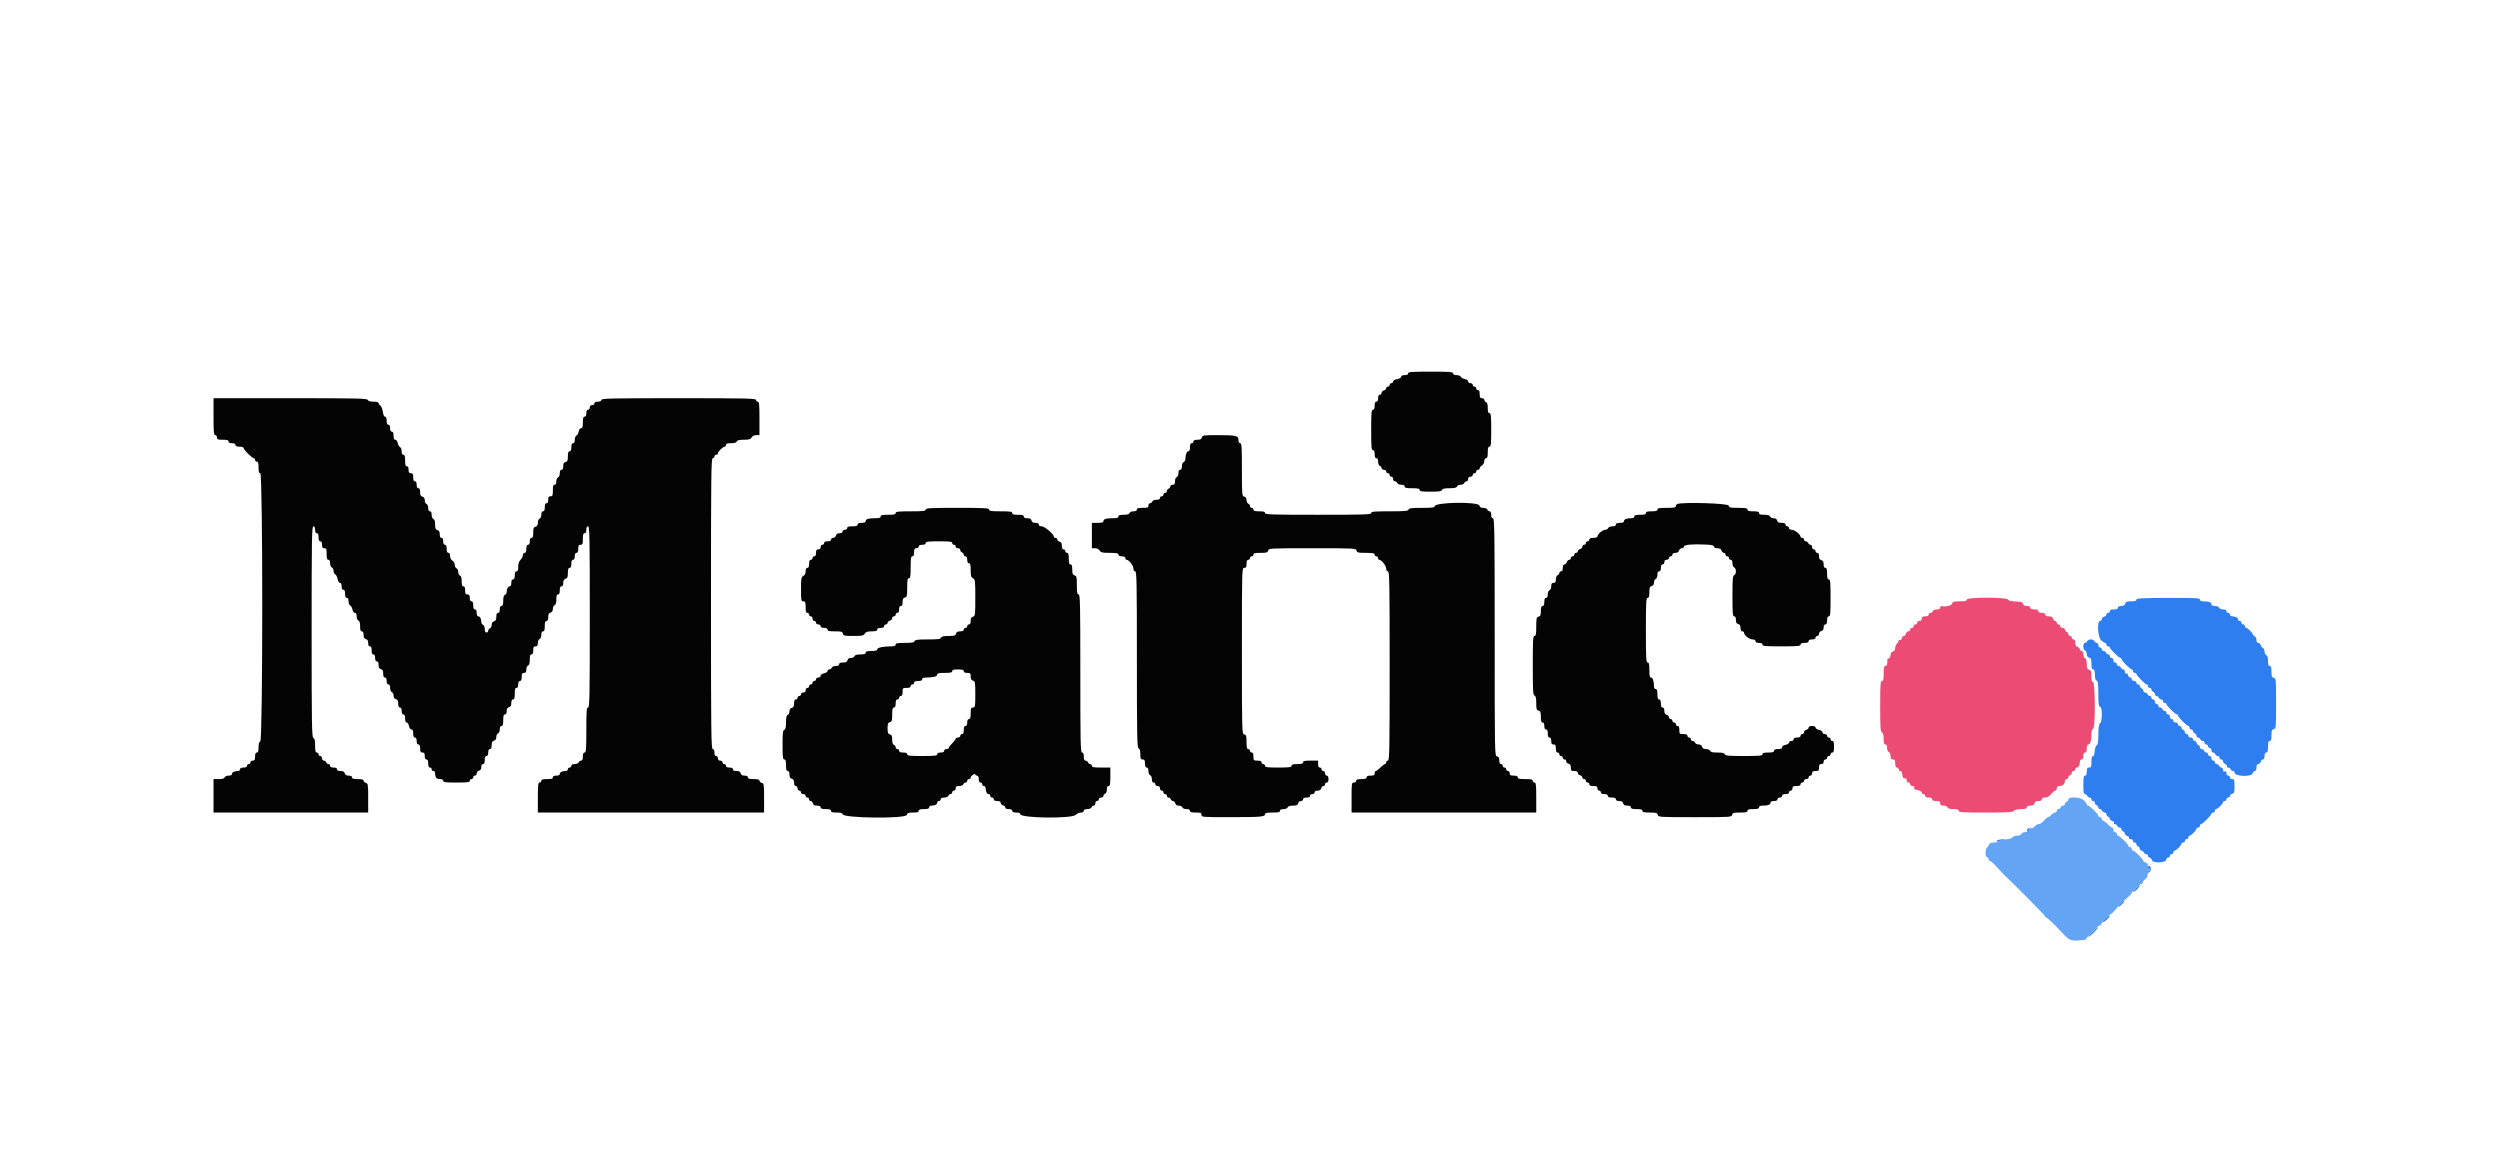 <svg id="svg" version="1.1" xmlns="http://www.w3.org/2000/svg" xmlns:xlink="http://www.w3.org/1999/xlink" width="400" height="184.615" viewBox="0, 0, 400,184.615"><g id="svgg"><path id="path0" d="M314.681 95.937 C 314.681 96.153,314.433 96.214,313.556 96.214 C 312.586 96.214,312.417 96.265,312.334 96.584 C 312.247 96.915,311.395 97.105,310.572 96.975 C 310.496 96.963,310.434 97.078,310.434 97.230 C 310.434 97.412,310.252 97.507,309.900 97.507 C 309.595 97.507,309.320 97.626,309.259 97.784 C 309.201 97.936,309.026 98.061,308.870 98.061 C 308.715 98.061,308.587 98.186,308.587 98.338 C 308.587 98.523,308.403 98.615,308.033 98.615 C 307.602 98.615,307.479 98.697,307.479 98.984 C 307.479 99.231,307.356 99.354,307.110 99.354 C 306.905 99.354,306.741 99.477,306.741 99.631 C 306.741 99.783,306.616 99.908,306.464 99.908 C 306.311 99.908,306.187 100.032,306.187 100.185 C 306.187 100.337,306.062 100.462,305.910 100.462 C 305.757 100.462,305.633 100.586,305.633 100.739 C 305.633 100.891,305.500 101.016,305.338 101.016 C 305.176 101.016,305.000 101.182,304.947 101.385 C 304.894 101.588,304.745 101.754,304.617 101.754 C 304.488 101.754,304.337 101.929,304.281 102.142 C 304.226 102.356,304.091 102.475,303.983 102.408 C 303.874 102.341,303.786 102.381,303.786 102.495 C 303.786 102.610,303.661 102.829,303.509 102.981 C 303.356 103.133,303.232 103.454,303.232 103.694 C 303.232 103.968,303.094 104.174,302.862 104.247 C 302.633 104.320,302.493 104.527,302.493 104.794 C 302.493 105.030,302.368 105.272,302.214 105.331 C 302.061 105.389,301.946 105.502,301.959 105.581 C 302.043 106.090,301.901 106.556,301.662 106.556 C 301.444 106.556,301.385 106.812,301.385 107.756 C 301.385 108.700,301.326 108.957,301.108 108.957 C 300.870 108.957,300.831 109.532,300.831 113.025 C 300.831 116.471,300.873 117.110,301.108 117.200 C 301.302 117.275,301.385 117.577,301.385 118.210 C 301.385 118.890,301.454 119.114,301.662 119.114 C 301.847 119.114,301.939 119.299,301.939 119.673 C 301.939 120.001,302.054 120.277,302.216 120.339 C 302.374 120.400,302.493 120.676,302.493 120.980 C 302.493 121.391,302.578 121.514,302.862 121.514 C 303.161 121.514,303.232 121.637,303.232 122.161 C 303.232 122.612,303.315 122.807,303.509 122.807 C 303.661 122.807,303.786 122.932,303.786 123.084 C 303.786 123.236,303.905 123.361,304.051 123.361 C 304.215 123.361,304.338 123.589,304.374 123.961 C 304.417 124.400,304.519 124.555,304.755 124.536 C 304.958 124.520,305.078 124.640,305.078 124.859 C 305.078 125.051,305.203 125.208,305.355 125.208 C 305.508 125.208,305.633 125.332,305.633 125.485 C 305.633 125.637,305.796 125.762,305.996 125.762 C 306.236 125.762,306.325 125.852,306.258 126.028 C 306.185 126.217,306.345 126.329,306.817 126.417 C 307.199 126.489,307.479 126.650,307.479 126.798 C 307.479 126.939,307.604 127.054,307.756 127.054 C 307.909 127.054,308.033 127.179,308.033 127.331 C 308.033 127.516,308.218 127.608,308.587 127.608 C 308.957 127.608,309.141 127.701,309.141 127.886 C 309.141 128.079,309.336 128.163,309.788 128.163 C 310.311 128.163,310.434 128.233,310.434 128.532 C 310.434 128.816,310.557 128.901,310.968 128.901 C 311.273 128.901,311.548 129.020,311.609 129.178 C 311.682 129.368,311.978 129.455,312.552 129.455 C 313.173 129.455,313.389 129.527,313.389 129.732 C 313.389 129.971,313.992 130.009,317.706 130.009 C 321.318 130.009,322.061 129.964,322.253 129.732 C 322.400 129.555,322.808 129.455,323.384 129.455 C 324.061 129.455,324.284 129.387,324.284 129.178 C 324.284 128.992,324.471 128.901,324.856 128.901 C 325.272 128.901,325.453 128.801,325.524 128.532 C 325.592 128.270,325.775 128.163,326.153 128.163 C 326.503 128.163,326.685 128.068,326.685 127.886 C 326.685 127.705,326.866 127.608,327.202 127.608 C 327.549 127.608,327.867 127.429,328.171 127.062 C 328.420 126.762,328.728 126.513,328.855 126.508 C 328.982 126.504,329.086 126.334,329.086 126.131 C 329.086 125.869,329.209 125.762,329.511 125.762 C 330.020 125.762,330.379 125.441,330.379 124.986 C 330.379 124.803,330.503 124.654,330.656 124.654 C 330.808 124.654,330.933 124.538,330.933 124.396 C 330.933 124.255,331.057 124.091,331.210 124.033 C 331.362 123.974,331.487 123.799,331.487 123.644 C 331.487 123.488,331.611 123.361,331.764 123.361 C 331.916 123.361,332.041 123.236,332.041 123.084 C 332.041 122.932,332.156 122.807,332.298 122.807 C 332.580 122.807,332.779 122.419,332.779 121.869 C 332.779 121.674,332.904 121.514,333.056 121.514 C 333.241 121.514,333.333 121.330,333.333 120.960 C 333.333 120.591,333.426 120.406,333.610 120.406 C 333.804 120.406,333.887 120.211,333.887 119.760 C 333.887 119.333,333.974 119.114,334.143 119.114 C 334.452 119.114,334.620 118.550,334.624 117.507 C 334.625 117.000,334.725 116.676,334.912 116.571 C 335.295 116.357,335.241 109.018,334.857 109.095 C 334.696 109.127,334.626 108.855,334.626 108.201 C 334.626 107.415,334.565 107.244,334.257 107.163 C 333.958 107.085,333.887 106.911,333.887 106.252 C 333.887 105.697,333.799 105.402,333.610 105.330 C 333.452 105.269,333.333 104.994,333.333 104.689 C 333.333 104.338,333.239 104.155,333.056 104.155 C 332.904 104.155,332.779 104.036,332.779 103.891 C 332.779 103.745,332.613 103.573,332.410 103.509 C 332.151 103.427,332.041 103.229,332.041 102.850 C 332.041 102.492,331.947 102.308,331.764 102.308 C 331.611 102.308,331.487 102.184,331.487 102.031 C 331.487 101.879,331.362 101.754,331.210 101.754 C 331.057 101.754,330.933 101.627,330.933 101.472 C 330.933 101.316,330.808 101.141,330.656 101.082 C 330.503 101.024,330.379 100.860,330.379 100.719 C 330.379 100.577,330.212 100.462,330.009 100.462 C 329.804 100.462,329.640 100.339,329.640 100.185 C 329.640 100.032,329.515 99.908,329.363 99.908 C 329.211 99.908,329.086 99.783,329.086 99.631 C 329.086 99.478,328.971 99.354,328.830 99.354 C 328.690 99.354,328.531 99.187,328.478 98.984 C 328.408 98.715,328.226 98.615,327.810 98.615 C 327.426 98.615,327.239 98.524,327.239 98.338 C 327.239 98.153,327.054 98.061,326.685 98.061 C 326.316 98.061,326.131 97.969,326.131 97.784 C 326.131 97.590,325.936 97.507,325.485 97.507 C 325.033 97.507,324.838 97.423,324.838 97.230 C 324.838 97.048,324.656 96.953,324.306 96.953 C 323.944 96.953,323.745 96.844,323.685 96.613 C 323.612 96.337,323.392 96.266,322.513 96.237 C 321.782 96.214,321.381 96.114,321.278 95.931 C 321.050 95.523,314.681 95.528,314.681 95.937 " stroke="none" fill="#ec4c74" fill-rule="evenodd"></path><path id="path1" d="M341.828 95.948 C 341.828 96.141,341.595 96.214,340.980 96.214 C 340.287 96.214,340.114 96.282,340.035 96.584 C 339.967 96.845,339.783 96.953,339.406 96.953 C 339.056 96.953,338.873 97.048,338.873 97.230 C 338.873 97.423,338.679 97.507,338.227 97.507 C 337.776 97.507,337.581 97.590,337.581 97.784 C 337.581 97.936,337.456 98.061,337.304 98.061 C 337.151 98.061,337.027 98.176,337.027 98.316 C 337.027 98.457,336.861 98.615,336.657 98.668 C 336.454 98.722,336.288 98.897,336.288 99.059 C 336.288 99.221,336.163 99.354,336.011 99.354 C 335.495 99.354,335.635 101.931,336.179 102.447 C 336.420 102.675,336.709 102.862,336.822 102.862 C 336.935 102.862,337.027 102.987,337.027 103.139 C 337.027 103.292,337.151 103.416,337.304 103.416 C 337.456 103.416,337.581 103.506,337.581 103.616 C 337.581 103.854,339.015 105.263,339.258 105.263 C 339.351 105.263,339.428 105.346,339.428 105.448 C 339.428 105.549,339.760 105.965,340.166 106.371 C 340.572 106.777,340.988 107.110,341.090 107.110 C 341.191 107.110,341.274 107.235,341.274 107.387 C 341.274 107.539,341.399 107.664,341.551 107.664 C 341.704 107.664,341.828 107.740,341.828 107.833 C 341.828 108.076,343.238 109.511,343.476 109.511 C 343.585 109.511,343.675 109.635,343.675 109.788 C 343.675 109.940,343.800 110.065,343.952 110.065 C 344.104 110.065,344.229 110.180,344.229 110.322 C 344.229 110.463,344.354 110.627,344.506 110.685 C 344.658 110.744,344.783 110.919,344.783 111.075 C 344.783 111.230,344.899 111.357,345.040 111.357 C 345.182 111.357,345.345 111.482,345.404 111.634 C 345.462 111.787,345.637 111.911,345.793 111.911 C 345.948 111.911,346.076 112.036,346.076 112.188 C 346.076 112.341,346.200 112.465,346.353 112.465 C 346.505 112.465,346.630 112.555,346.630 112.665 C 346.630 112.903,348.064 114.312,348.307 114.312 C 348.400 114.312,348.476 114.395,348.476 114.497 C 348.476 114.598,348.809 115.014,349.215 115.420 C 349.621 115.826,350.037 116.159,350.139 116.159 C 350.240 116.159,350.323 116.283,350.323 116.436 C 350.323 116.588,350.448 116.713,350.600 116.713 C 350.753 116.713,350.877 116.829,350.877 116.970 C 350.877 117.112,351.002 117.275,351.154 117.334 C 351.307 117.392,351.431 117.567,351.431 117.723 C 351.431 117.878,351.547 118.006,351.688 118.006 C 351.830 118.006,351.994 118.130,352.052 118.283 C 352.110 118.435,352.286 118.560,352.441 118.560 C 352.597 118.560,352.724 118.684,352.724 118.837 C 352.724 118.989,352.849 119.114,353.001 119.114 C 353.153 119.114,353.278 119.238,353.278 119.391 C 353.278 119.543,353.403 119.668,353.555 119.668 C 353.709 119.668,353.832 119.832,353.832 120.037 C 353.832 120.240,353.948 120.406,354.089 120.406 C 354.231 120.406,354.394 120.531,354.453 120.683 C 354.511 120.836,354.686 120.960,354.842 120.960 C 354.997 120.960,355.125 121.085,355.125 121.237 C 355.125 121.390,355.249 121.514,355.402 121.514 C 355.554 121.514,355.679 121.636,355.679 121.785 C 355.679 121.934,355.847 122.146,356.053 122.256 C 356.259 122.366,356.379 122.535,356.319 122.632 C 356.260 122.728,356.343 122.807,356.505 122.807 C 356.666 122.807,356.846 122.932,356.905 123.084 C 356.963 123.236,357.127 123.361,357.268 123.361 C 357.410 123.361,357.525 123.477,357.525 123.618 C 357.525 124.241,360.265 124.347,360.427 123.730 C 360.480 123.527,360.638 123.361,360.779 123.361 C 360.939 123.361,361.034 123.156,361.034 122.807 C 361.034 122.423,361.125 122.253,361.328 122.253 C 361.490 122.253,361.666 122.087,361.719 121.884 C 361.772 121.681,361.931 121.514,362.071 121.514 C 362.232 121.514,362.327 121.309,362.327 120.960 C 362.327 120.591,362.419 120.406,362.604 120.406 C 362.813 120.406,362.881 120.181,362.881 119.483 C 362.881 118.785,362.949 118.560,363.158 118.560 C 363.366 118.560,363.435 118.336,363.435 117.658 C 363.435 116.911,363.499 116.739,363.804 116.659 C 364.159 116.566,364.174 116.407,364.174 112.558 C 364.174 108.708,364.159 108.549,363.804 108.456 C 363.499 108.376,363.435 108.204,363.435 107.458 C 363.435 106.779,363.366 106.556,363.158 106.556 C 362.954 106.556,362.881 106.343,362.881 105.745 C 362.881 105.194,362.792 104.899,362.604 104.827 C 362.452 104.769,362.327 104.508,362.327 104.247 C 362.327 103.987,362.210 103.729,362.068 103.675 C 361.926 103.620,361.767 103.415,361.716 103.219 C 361.665 103.023,361.490 102.862,361.328 102.862 C 361.137 102.862,361.034 102.700,361.034 102.395 C 361.034 102.138,360.910 101.880,360.757 101.821 C 360.605 101.763,360.480 101.645,360.480 101.559 C 360.480 101.320,359.633 100.462,359.397 100.462 C 359.282 100.462,359.187 100.337,359.187 100.185 C 359.187 100.032,359.063 99.908,358.910 99.908 C 358.758 99.908,358.633 99.783,358.633 99.631 C 358.633 99.478,358.509 99.354,358.356 99.354 C 358.204 99.354,358.079 99.238,358.079 99.096 C 358.079 98.814,357.691 98.615,357.141 98.615 C 356.946 98.615,356.787 98.490,356.787 98.338 C 356.787 98.186,356.662 98.061,356.510 98.061 C 356.357 98.061,356.233 97.936,356.233 97.784 C 356.233 97.602,356.050 97.507,355.698 97.507 C 355.394 97.507,355.118 97.388,355.058 97.230 C 354.996 97.068,354.719 96.953,354.392 96.953 C 354.036 96.953,353.832 96.859,353.832 96.696 C 353.832 96.373,353.430 96.214,352.616 96.214 C 352.173 96.214,351.985 96.130,351.985 95.932 C 351.985 95.686,351.345 95.652,346.907 95.666 C 342.616 95.680,341.828 95.723,341.828 95.948 M333.954 102.585 C 333.896 102.738,333.732 102.862,333.591 102.862 C 333.233 102.862,333.250 103.950,333.610 104.088 C 333.763 104.147,333.887 104.401,333.887 104.654 C 333.887 104.958,334.012 105.146,334.257 105.210 C 334.562 105.290,334.626 105.462,334.626 106.208 C 334.626 106.887,334.695 107.110,334.903 107.110 C 335.109 107.110,335.180 107.326,335.180 107.947 C 335.180 108.520,335.267 108.817,335.457 108.890 C 335.680 108.975,335.734 109.388,335.734 110.988 C 335.734 112.588,335.789 113.001,336.011 113.086 C 336.215 113.165,336.288 113.488,336.288 114.319 C 336.288 115.075,336.197 115.538,336.011 115.724 C 335.809 115.926,335.734 116.419,335.734 117.548 C 335.734 118.698,335.666 119.133,335.470 119.243 C 335.319 119.328,335.181 119.746,335.147 120.222 C 335.108 120.765,335.008 121.037,334.857 121.006 C 334.697 120.974,334.626 121.243,334.626 121.884 C 334.626 122.684,334.577 122.807,334.257 122.807 C 333.958 122.807,333.887 122.930,333.887 123.453 C 333.887 123.905,333.804 124.100,333.610 124.100 C 333.387 124.100,333.333 124.387,333.333 125.577 C 333.333 126.717,333.392 127.054,333.591 127.054 C 333.732 127.054,333.896 127.179,333.954 127.331 C 334.013 127.484,334.188 127.608,334.343 127.608 C 334.499 127.608,334.626 127.733,334.626 127.886 C 334.626 128.038,334.751 128.163,334.903 128.163 C 335.055 128.163,335.180 128.290,335.180 128.445 C 335.180 128.601,335.305 128.776,335.457 128.834 C 335.609 128.893,335.734 129.056,335.734 129.198 C 335.734 129.339,335.850 129.455,335.991 129.455 C 336.133 129.455,336.296 129.580,336.355 129.732 C 336.413 129.885,336.588 130.009,336.744 130.009 C 336.900 130.009,337.027 130.136,337.027 130.292 C 337.027 130.448,337.151 130.623,337.304 130.681 C 337.456 130.740,337.581 130.894,337.581 131.023 C 337.581 131.153,337.755 131.305,337.969 131.360 C 338.182 131.416,338.302 131.550,338.235 131.659 C 338.168 131.767,338.234 131.856,338.381 131.856 C 338.529 131.856,338.697 131.981,338.756 132.133 C 338.814 132.285,338.989 132.410,339.145 132.410 C 339.300 132.410,339.428 132.526,339.428 132.667 C 339.428 132.809,339.552 132.972,339.705 133.031 C 339.857 133.089,339.982 133.255,339.982 133.398 C 339.982 133.542,340.156 133.705,340.369 133.761 C 340.583 133.817,340.703 133.951,340.636 134.060 C 340.564 134.175,340.672 134.257,340.894 134.257 C 341.109 134.257,341.274 134.377,341.274 134.534 C 341.274 134.686,341.399 134.811,341.551 134.811 C 341.704 134.811,341.828 134.926,341.828 135.068 C 341.828 135.209,341.953 135.373,342.105 135.432 C 342.258 135.490,342.382 135.665,342.382 135.821 C 342.382 135.976,342.498 136.103,342.640 136.103 C 342.781 136.103,342.945 136.228,343.003 136.380 C 343.062 136.533,343.237 136.657,343.392 136.657 C 343.548 136.657,343.675 136.782,343.675 136.934 C 343.675 137.087,343.790 137.211,343.930 137.211 C 344.071 137.211,344.229 137.378,344.283 137.581 C 344.440 138.183,346.630 138.079,346.630 137.469 C 346.630 137.327,346.754 137.211,346.907 137.211 C 347.059 137.211,347.184 137.087,347.184 136.934 C 347.184 136.782,347.308 136.657,347.461 136.657 C 347.613 136.657,347.738 136.533,347.738 136.380 C 347.738 136.228,347.832 136.103,347.947 136.103 C 348.194 136.103,349.030 135.240,349.030 134.986 C 349.030 134.890,349.155 134.811,349.307 134.811 C 349.460 134.811,349.584 134.686,349.584 134.534 C 349.584 134.381,349.709 134.257,349.861 134.257 C 350.014 134.257,350.139 134.132,350.139 133.980 C 350.139 133.827,350.233 133.703,350.348 133.703 C 350.595 133.703,351.431 132.840,351.431 132.585 C 351.431 132.489,351.556 132.410,351.708 132.410 C 351.861 132.410,351.985 132.285,351.985 132.133 C 351.985 131.981,352.068 131.856,352.170 131.856 C 352.410 131.856,353.832 130.434,353.832 130.194 C 353.832 130.092,353.957 130.009,354.109 130.009 C 354.261 130.009,354.386 129.885,354.386 129.732 C 354.386 129.580,354.465 129.455,354.561 129.455 C 354.815 129.455,355.679 128.619,355.679 128.372 C 355.679 128.257,355.803 128.163,355.956 128.163 C 356.108 128.163,356.233 128.038,356.233 127.886 C 356.233 127.733,356.357 127.608,356.510 127.608 C 356.662 127.608,356.787 127.494,356.787 127.353 C 356.787 127.213,356.953 127.054,357.156 127.001 C 357.474 126.918,357.525 126.749,357.525 125.779 C 357.525 124.777,357.485 124.654,357.156 124.654 C 356.951 124.654,356.787 124.531,356.787 124.377 C 356.787 124.224,356.662 124.100,356.510 124.100 C 356.351 124.100,356.233 123.933,356.233 123.711 C 356.233 123.441,356.148 123.354,355.956 123.428 C 355.767 123.500,355.679 123.418,355.679 123.171 C 355.679 122.971,355.563 122.807,355.421 122.807 C 355.280 122.807,355.116 122.682,355.058 122.530 C 354.999 122.378,354.824 122.253,354.669 122.253 C 354.513 122.253,354.386 122.128,354.386 121.976 C 354.386 121.824,354.261 121.699,354.109 121.699 C 353.955 121.699,353.832 121.535,353.832 121.330 C 353.832 121.124,353.709 120.960,353.555 120.960 C 353.403 120.960,353.278 120.836,353.278 120.683 C 353.278 120.531,353.162 120.406,353.021 120.406 C 352.879 120.406,352.716 120.282,352.657 120.129 C 352.599 119.977,352.424 119.852,352.268 119.852 C 352.112 119.852,351.985 119.725,351.985 119.569 C 351.985 119.414,351.861 119.239,351.708 119.180 C 351.556 119.122,351.431 118.958,351.431 118.817 C 351.431 118.675,351.307 118.560,351.154 118.560 C 351.002 118.560,350.877 118.435,350.877 118.283 C 350.877 118.129,350.713 118.006,350.508 118.006 C 350.303 118.006,350.139 117.882,350.139 117.729 C 350.139 117.576,350.014 117.452,349.861 117.452 C 349.709 117.452,349.584 117.324,349.584 117.169 C 349.584 117.013,349.460 116.838,349.307 116.780 C 349.155 116.721,349.030 116.558,349.030 116.416 C 349.030 116.275,348.906 116.159,348.753 116.159 C 348.601 116.159,348.476 116.034,348.476 115.882 C 348.476 115.728,348.312 115.605,348.107 115.605 C 347.902 115.605,347.738 115.482,347.738 115.328 C 347.738 115.175,347.613 115.051,347.461 115.051 C 347.307 115.051,347.184 114.887,347.184 114.681 C 347.184 114.476,347.061 114.312,346.907 114.312 C 346.754 114.312,346.630 114.187,346.630 114.035 C 346.630 113.883,346.514 113.758,346.372 113.758 C 346.231 113.758,346.067 113.633,346.009 113.481 C 345.950 113.329,345.775 113.204,345.620 113.204 C 345.464 113.204,345.337 113.079,345.337 112.927 C 345.337 112.775,345.212 112.650,345.060 112.650 C 344.906 112.650,344.783 112.486,344.783 112.281 C 344.783 112.076,344.660 111.911,344.506 111.911 C 344.354 111.911,344.229 111.787,344.229 111.634 C 344.229 111.482,344.113 111.357,343.972 111.357 C 343.830 111.357,343.667 111.233,343.608 111.080 C 343.550 110.928,343.375 110.803,343.219 110.803 C 343.064 110.803,342.936 110.676,342.936 110.521 C 342.936 110.365,342.812 110.190,342.659 110.131 C 342.507 110.073,342.382 109.909,342.382 109.768 C 342.382 109.626,342.258 109.511,342.105 109.511 C 341.953 109.511,341.828 109.386,341.828 109.234 C 341.828 109.080,341.664 108.957,341.459 108.957 C 341.254 108.957,341.090 108.833,341.090 108.680 C 341.090 108.527,340.975 108.403,340.834 108.403 C 340.694 108.403,340.533 108.228,340.477 108.015 C 340.421 107.801,340.287 107.681,340.179 107.749 C 340.063 107.820,339.982 107.713,339.982 107.490 C 339.982 107.281,339.866 107.110,339.724 107.110 C 339.583 107.110,339.419 106.985,339.361 106.833 C 339.302 106.681,339.127 106.556,338.972 106.556 C 338.816 106.556,338.689 106.431,338.689 106.279 C 338.689 106.127,338.564 106.002,338.412 106.002 C 338.258 106.002,338.135 105.838,338.135 105.633 C 338.135 105.427,338.012 105.263,337.858 105.263 C 337.705 105.263,337.581 105.139,337.581 104.986 C 337.581 104.834,337.465 104.709,337.324 104.709 C 337.182 104.709,337.018 104.584,336.960 104.432 C 336.902 104.280,336.726 104.155,336.571 104.155 C 336.415 104.155,336.288 104.030,336.288 103.878 C 336.288 103.726,336.163 103.601,336.011 103.601 C 335.857 103.601,335.734 103.437,335.734 103.232 C 335.734 103.029,335.618 102.862,335.477 102.862 C 335.335 102.862,335.172 102.738,335.113 102.585 C 335.055 102.433,334.794 102.308,334.534 102.308 C 334.273 102.308,334.013 102.433,333.954 102.585 M324.493 132.576 C 324.353 132.664,324.277 132.850,324.323 132.988 C 324.382 133.164,324.475 133.114,324.629 132.825 C 324.875 132.366,324.862 132.342,324.493 132.576 M319.543 134.494 C 319.384 134.750,319.539 134.753,320.222 134.505 L 320.868 134.271 320.254 134.304 C 319.916 134.322,319.596 134.408,319.543 134.494 M343.675 138.766 C 343.675 138.927,343.768 139.058,343.882 139.058 C 344.017 139.058,344.001 139.166,343.836 139.365 C 343.619 139.628,343.622 139.659,343.860 139.581 C 344.194 139.470,344.231 138.659,343.906 138.550 C 343.779 138.508,343.675 138.605,343.675 138.766 M341.874 141.980 C 341.646 142.233,341.459 142.523,341.459 142.623 C 341.459 142.723,341.671 142.577,341.930 142.298 C 342.188 142.018,342.375 141.729,342.345 141.654 C 342.315 141.579,342.103 141.726,341.874 141.980 M339.344 144.514 C 338.727 145.180,338.870 145.323,339.511 144.682 C 339.782 144.411,339.962 144.148,339.911 144.097 C 339.859 144.045,339.604 144.233,339.344 144.514 M336.894 146.952 C 336.566 147.283,336.375 147.553,336.468 147.553 C 336.720 147.553,337.628 146.670,337.553 146.498 C 337.517 146.417,337.221 146.621,336.894 146.952 M334.832 149.052 C 334.409 149.475,334.100 149.858,334.144 149.903 C 334.189 149.948,334.572 149.638,334.995 149.215 C 335.419 148.792,335.728 148.409,335.683 148.364 C 335.639 148.319,335.256 148.629,334.832 149.052 " stroke="none" fill="#2e7eef" fill-rule="evenodd"></path><path id="path2" d="M330.933 127.923 C 330.933 128.061,330.808 128.222,330.656 128.280 C 330.503 128.339,330.379 128.502,330.379 128.644 C 330.379 128.785,330.251 128.901,330.096 128.901 C 329.940 128.901,329.765 129.026,329.707 129.178 C 329.648 129.331,329.485 129.455,329.343 129.455 C 329.202 129.455,329.086 129.580,329.086 129.732 C 329.086 129.885,328.960 130.009,328.807 130.009 C 328.654 130.009,328.386 130.175,328.212 130.379 C 328.038 130.582,327.806 130.748,327.697 130.748 C 327.588 130.748,327.295 130.994,327.046 131.294 C 326.797 131.595,326.424 131.844,326.218 131.848 C 326.012 131.852,325.699 132.026,325.521 132.233 C 325.343 132.441,325.121 132.563,325.027 132.505 C 324.934 132.447,324.767 132.568,324.657 132.774 C 324.537 132.997,324.269 133.149,323.995 133.149 C 323.742 133.149,323.486 133.273,323.428 133.426 C 323.366 133.588,323.089 133.703,322.761 133.703 C 322.453 133.703,322.109 133.827,321.996 133.979 C 321.870 134.150,321.426 134.274,320.841 134.303 C 320.319 134.328,319.923 134.403,319.963 134.468 C 320.067 134.640,319.541 134.811,318.908 134.811 C 318.558 134.811,318.321 134.926,318.244 135.134 C 318.178 135.312,318.046 135.510,317.950 135.575 C 317.630 135.789,317.598 137.024,317.908 137.143 C 318.063 137.202,318.190 137.367,318.190 137.508 C 318.190 137.650,318.294 137.768,318.421 137.772 C 318.548 137.775,319.067 138.242,319.575 138.810 C 320.083 139.378,320.604 139.936,320.733 140.051 C 321.838 141.032,327.239 146.499,327.239 146.637 C 327.239 146.735,327.316 146.814,327.409 146.814 C 327.562 146.814,328.479 147.678,329.588 148.868 C 331.098 150.489,331.173 150.530,332.531 150.471 C 333.226 150.440,333.777 150.356,333.756 150.284 C 333.699 150.093,335.800 147.982,335.966 148.063 C 336.043 148.100,336.160 147.991,336.225 147.820 C 336.365 147.457,337.526 146.260,337.739 146.260 C 337.819 146.260,338.169 145.913,338.517 145.489 C 339.279 144.562,339.541 144.300,340.417 143.597 C 340.787 143.300,341.090 142.942,341.090 142.801 C 341.090 142.660,341.173 142.597,341.274 142.659 C 341.376 142.722,341.459 142.698,341.459 142.605 C 341.459 142.353,342.248 141.550,342.644 141.398 C 342.834 141.325,342.939 141.215,342.877 141.153 C 342.815 141.091,342.970 140.879,343.221 140.681 C 343.473 140.483,343.640 140.260,343.594 140.184 C 343.547 140.109,343.625 139.825,343.766 139.553 C 343.907 139.281,343.944 139.058,343.849 139.058 C 343.753 139.058,343.675 138.843,343.675 138.579 C 343.675 138.256,343.555 138.069,343.306 138.004 C 343.102 137.951,342.936 137.837,342.936 137.752 C 342.936 137.510,341.542 136.103,341.303 136.103 C 341.186 136.103,341.090 135.979,341.090 135.826 C 341.090 135.674,340.965 135.549,340.813 135.549 C 340.660 135.549,340.536 135.453,340.536 135.336 C 340.536 135.085,339.123 133.703,338.866 133.703 C 338.768 133.703,338.689 133.578,338.689 133.426 C 338.689 133.273,338.564 133.149,338.412 133.149 C 338.258 133.149,338.135 132.985,338.135 132.779 C 338.135 132.576,338.049 132.410,337.944 132.410 C 337.839 132.410,337.509 132.161,337.211 131.856 C 336.914 131.551,336.584 131.302,336.479 131.302 C 336.374 131.302,336.288 131.177,336.288 131.025 C 336.288 130.873,336.163 130.748,336.011 130.748 C 335.859 130.748,335.734 130.655,335.734 130.542 C 335.734 130.273,334.362 128.901,334.094 128.901 C 333.980 128.901,333.887 128.822,333.887 128.726 C 333.887 128.630,333.687 128.334,333.441 128.070 C 332.931 127.519,330.933 127.402,330.933 127.923 " stroke="none" fill="#64a4f4" fill-rule="evenodd"></path><path id="path3" d="M225.300 59.741 C 225.300 59.926,225.115 60.018,224.746 60.018 C 224.396 60.018,224.192 60.113,224.192 60.275 C 224.192 60.422,223.916 60.583,223.546 60.653 C 223.159 60.725,222.899 60.882,222.899 61.043 C 222.899 61.190,222.775 61.311,222.622 61.311 C 222.470 61.311,222.345 61.436,222.345 61.588 C 222.345 61.741,222.221 61.865,222.068 61.865 C 221.916 61.865,221.791 61.980,221.791 62.121 C 221.791 62.261,221.625 62.420,221.422 62.473 C 221.219 62.526,221.053 62.702,221.053 62.864 C 221.053 63.025,220.928 63.158,220.776 63.158 C 220.591 63.158,220.499 63.343,220.499 63.712 C 220.499 64.081,220.406 64.266,220.222 64.266 C 220.028 64.266,219.945 64.461,219.945 64.912 C 219.945 65.364,219.861 65.559,219.668 65.559 C 219.432 65.559,219.391 66.041,219.391 68.790 C 219.391 71.540,219.432 72.022,219.668 72.022 C 219.861 72.022,219.945 72.217,219.945 72.669 C 219.945 73.120,220.028 73.315,220.222 73.315 C 220.407 73.315,220.499 73.500,220.499 73.875 C 220.499 74.202,220.614 74.479,220.776 74.541 C 220.928 74.599,221.053 74.763,221.053 74.904 C 221.053 75.046,221.219 75.162,221.422 75.162 C 221.627 75.162,221.791 75.285,221.791 75.439 C 221.791 75.591,221.916 75.716,222.068 75.716 C 222.221 75.716,222.345 75.840,222.345 75.993 C 222.345 76.145,222.470 76.270,222.622 76.270 C 222.776 76.270,222.899 76.434,222.899 76.639 C 222.899 76.848,223.022 77.008,223.182 77.008 C 223.338 77.008,223.513 77.133,223.571 77.285 C 223.632 77.443,223.907 77.562,224.212 77.562 C 224.564 77.562,224.746 77.657,224.746 77.839 C 224.746 78.057,225.003 78.116,225.946 78.116 C 226.890 78.116,227.147 78.176,227.147 78.393 C 227.147 78.620,227.463 78.670,228.881 78.670 C 230.253 78.670,230.638 78.612,230.722 78.393 C 230.800 78.190,231.121 78.116,231.923 78.116 C 232.725 78.116,233.045 78.042,233.123 77.839 C 233.182 77.687,233.442 77.562,233.703 77.562 C 233.963 77.562,234.224 77.438,234.282 77.285 C 234.341 77.133,234.504 77.008,234.646 77.008 C 234.787 77.008,234.903 76.842,234.903 76.639 C 234.903 76.393,235.026 76.270,235.272 76.270 C 235.478 76.270,235.642 76.147,235.642 75.993 C 235.642 75.840,235.766 75.716,235.919 75.716 C 236.071 75.716,236.196 75.591,236.196 75.439 C 236.196 75.286,236.320 75.162,236.473 75.162 C 236.625 75.162,236.750 75.057,236.750 74.929 C 236.750 74.801,236.916 74.593,237.119 74.466 C 237.328 74.335,237.488 74.035,237.488 73.775 C 237.488 73.489,237.593 73.315,237.765 73.315 C 237.975 73.315,238.042 73.089,238.042 72.392 C 238.042 71.694,238.110 71.468,238.319 71.468 C 238.553 71.468,238.596 71.048,238.596 68.790 C 238.596 66.533,238.553 66.113,238.319 66.113 C 238.114 66.113,238.042 65.897,238.042 65.276 C 238.042 64.702,237.955 64.406,237.765 64.333 C 237.613 64.274,237.488 64.111,237.488 63.969 C 237.488 63.828,237.322 63.712,237.119 63.712 C 236.820 63.712,236.750 63.589,236.750 63.066 C 236.750 62.614,236.666 62.419,236.473 62.419 C 236.320 62.419,236.196 62.295,236.196 62.142 C 236.196 61.990,236.071 61.865,235.919 61.865 C 235.766 61.865,235.642 61.741,235.642 61.588 C 235.642 61.434,235.478 61.311,235.272 61.311 C 235.065 61.311,234.903 61.188,234.903 61.030 C 234.903 60.866,234.676 60.703,234.361 60.639 C 234.063 60.580,233.774 60.416,233.720 60.275 C 233.666 60.134,233.370 60.018,233.062 60.018 C 232.688 60.018,232.502 59.927,232.502 59.741 C 232.502 59.505,231.979 59.464,228.901 59.464 C 225.823 59.464,225.300 59.505,225.300 59.741 M34.164 66.667 C 34.164 69.170,34.207 69.621,34.441 69.621 C 34.595 69.621,34.718 69.786,34.718 69.991 C 34.718 70.311,34.841 70.360,35.642 70.360 C 36.339 70.360,36.565 70.428,36.565 70.637 C 36.565 70.822,36.750 70.914,37.119 70.914 C 37.488 70.914,37.673 71.006,37.673 71.191 C 37.673 71.385,37.868 71.468,38.319 71.468 C 38.675 71.468,38.966 71.561,38.966 71.675 C 38.966 71.943,40.338 73.315,40.606 73.315 C 40.720 73.315,40.813 73.440,40.813 73.592 C 40.813 73.744,40.937 73.869,41.090 73.869 C 41.299 73.869,41.367 74.095,41.367 74.792 C 41.367 75.490,41.434 75.716,41.644 75.716 C 42.065 75.716,42.065 118.465,41.644 118.626 C 41.454 118.699,41.367 118.996,41.367 119.569 C 41.367 120.190,41.295 120.406,41.090 120.406 C 40.896 120.406,40.813 120.601,40.813 121.053 C 40.813 121.576,40.742 121.699,40.443 121.699 C 40.238 121.699,40.074 121.822,40.074 121.976 C 40.074 122.128,39.949 122.253,39.797 122.253 C 39.645 122.253,39.520 122.378,39.520 122.530 C 39.520 122.715,39.335 122.807,38.966 122.807 C 38.596 122.807,38.412 122.899,38.412 123.084 C 38.412 123.236,38.252 123.361,38.058 123.361 C 37.507 123.361,37.119 123.560,37.119 123.842 C 37.119 124.003,36.918 124.100,36.585 124.100 C 36.280 124.100,36.005 124.219,35.944 124.377 C 35.871 124.567,35.575 124.654,35.001 124.654 L 34.164 124.654 34.164 127.331 L 34.164 130.009 46.537 130.009 L 58.910 130.009 58.910 127.684 C 58.910 125.513,58.886 125.351,58.541 125.261 C 58.338 125.208,58.172 125.050,58.172 124.909 C 58.172 124.726,57.911 124.654,57.248 124.654 C 56.551 124.654,56.325 124.586,56.325 124.377 C 56.325 124.195,56.143 124.100,55.793 124.100 C 55.415 124.100,55.232 123.992,55.163 123.730 C 55.093 123.461,54.912 123.361,54.496 123.361 C 54.111 123.361,53.924 123.271,53.924 123.084 C 53.924 122.899,53.740 122.807,53.370 122.807 C 53.001 122.807,52.816 122.715,52.816 122.530 C 52.816 122.378,52.700 122.253,52.559 122.253 C 52.418 122.253,52.254 122.128,52.195 121.976 C 52.137 121.824,51.962 121.699,51.806 121.699 C 51.647 121.699,51.524 121.538,51.524 121.330 C 51.524 121.124,51.400 120.960,51.247 120.960 C 51.094 120.960,50.970 120.836,50.970 120.683 C 50.970 120.531,50.845 120.406,50.693 120.406 C 50.477 120.406,50.416 120.159,50.416 119.292 C 50.416 118.473,50.342 118.151,50.139 118.072 C 49.895 117.979,49.861 115.920,49.861 101.088 C 49.861 86.209,49.894 84.211,50.139 84.211 C 50.323 84.211,50.416 84.395,50.416 84.765 C 50.416 85.134,50.508 85.319,50.693 85.319 C 50.886 85.319,50.970 85.513,50.970 85.965 C 50.970 86.416,51.053 86.611,51.247 86.611 C 51.431 86.611,51.524 86.796,51.524 87.165 C 51.524 87.596,51.606 87.719,51.893 87.719 C 52.213 87.719,52.262 87.842,52.262 88.643 C 52.262 89.340,52.330 89.566,52.539 89.566 C 52.725 89.566,52.816 89.751,52.816 90.126 C 52.816 90.453,52.931 90.730,53.093 90.792 C 53.246 90.850,53.370 91.100,53.370 91.346 C 53.370 91.592,53.487 91.838,53.629 91.893 C 53.771 91.948,53.941 92.277,54.007 92.626 C 54.078 93.003,54.235 93.259,54.394 93.259 C 54.570 93.259,54.663 93.452,54.663 93.813 C 54.663 94.183,54.755 94.367,54.940 94.367 C 55.133 94.367,55.217 94.562,55.217 95.014 C 55.217 95.465,55.301 95.660,55.494 95.660 C 55.679 95.660,55.771 95.846,55.771 96.220 C 55.771 96.528,55.886 96.824,56.027 96.878 C 56.168 96.932,56.332 97.221,56.392 97.519 C 56.455 97.834,56.618 98.061,56.782 98.061 C 56.973 98.061,57.064 98.242,57.064 98.621 C 57.064 98.948,57.179 99.225,57.341 99.287 C 57.529 99.359,57.618 99.654,57.618 100.204 C 57.618 100.802,57.691 101.016,57.895 101.016 C 58.081 101.016,58.172 101.202,58.172 101.587 C 58.172 102.003,58.272 102.185,58.541 102.255 C 58.803 102.323,58.910 102.507,58.910 102.884 C 58.910 103.234,59.005 103.416,59.187 103.416 C 59.381 103.416,59.464 103.611,59.464 104.063 C 59.464 104.514,59.548 104.709,59.741 104.709 C 59.926 104.709,60.018 104.894,60.018 105.263 C 60.018 105.633,60.111 105.817,60.295 105.817 C 60.482 105.817,60.572 106.004,60.572 106.388 C 60.572 106.804,60.673 106.986,60.942 107.056 C 61.219 107.129,61.311 107.308,61.311 107.778 C 61.311 108.210,61.397 108.403,61.588 108.403 C 61.773 108.403,61.865 108.587,61.865 108.957 C 61.865 109.326,61.958 109.511,62.142 109.511 C 62.328 109.511,62.419 109.696,62.419 110.070 C 62.419 110.398,62.534 110.674,62.696 110.737 C 62.849 110.795,62.973 111.049,62.973 111.302 C 62.973 111.606,63.098 111.794,63.343 111.858 C 63.620 111.930,63.712 112.110,63.712 112.579 C 63.712 113.012,63.797 113.204,63.989 113.204 C 64.174 113.204,64.266 113.389,64.266 113.758 C 64.266 114.127,64.358 114.312,64.543 114.312 C 64.736 114.312,64.820 114.507,64.820 114.958 C 64.820 115.384,64.907 115.605,65.074 115.605 C 65.214 115.605,65.378 115.854,65.439 116.159 C 65.504 116.484,65.666 116.713,65.831 116.713 C 66.030 116.713,66.113 116.903,66.113 117.359 C 66.113 117.811,66.196 118.006,66.390 118.006 C 66.574 118.006,66.667 118.190,66.667 118.560 C 66.667 118.929,66.759 119.114,66.944 119.114 C 67.137 119.114,67.221 119.309,67.221 119.760 C 67.221 120.283,67.291 120.406,67.590 120.406 C 67.877 120.406,67.959 120.529,67.959 120.960 C 67.959 121.330,68.052 121.514,68.236 121.514 C 68.430 121.514,68.513 121.709,68.513 122.161 C 68.513 122.612,68.597 122.807,68.790 122.807 C 68.943 122.807,69.067 122.932,69.067 123.084 C 69.067 123.236,69.192 123.361,69.344 123.361 C 69.497 123.361,69.621 123.520,69.621 123.715 C 69.621 124.387,69.837 124.654,70.380 124.654 C 70.732 124.654,70.914 124.748,70.914 124.931 C 70.914 125.161,71.273 125.208,73.038 125.208 C 74.803 125.208,75.162 125.161,75.162 124.931 C 75.162 124.778,75.286 124.654,75.439 124.654 C 75.591 124.654,75.716 124.529,75.716 124.377 C 75.716 124.224,75.840 124.100,75.993 124.100 C 76.145 124.100,76.270 123.943,76.270 123.752 C 76.270 123.559,76.435 123.361,76.639 123.308 C 76.889 123.242,77.008 123.056,77.008 122.732 C 77.008 122.429,77.110 122.253,77.285 122.253 C 77.479 122.253,77.562 122.058,77.562 121.607 C 77.562 121.155,77.646 120.960,77.839 120.960 C 78.024 120.960,78.116 120.776,78.116 120.406 C 78.116 120.037,78.209 119.852,78.393 119.852 C 78.585 119.852,78.670 119.660,78.670 119.227 C 78.670 118.758,78.762 118.579,79.040 118.506 C 79.291 118.440,79.409 118.254,79.409 117.925 C 79.409 117.658,79.534 117.392,79.686 117.334 C 79.844 117.273,79.963 116.998,79.963 116.693 C 79.963 116.341,80.058 116.159,80.240 116.159 C 80.449 116.159,80.517 115.933,80.517 115.235 C 80.517 114.538,80.585 114.312,80.794 114.312 C 80.976 114.312,81.071 114.130,81.071 113.780 C 81.071 113.402,81.179 113.219,81.440 113.151 C 81.709 113.080,81.810 112.899,81.810 112.483 C 81.810 112.098,81.900 111.911,82.087 111.911 C 82.296 111.911,82.364 111.686,82.364 110.988 C 82.364 110.290,82.432 110.065,82.641 110.065 C 82.825 110.065,82.918 109.880,82.918 109.511 C 82.918 109.141,83.010 108.957,83.195 108.957 C 83.388 108.957,83.472 108.762,83.472 108.310 C 83.472 107.787,83.542 107.664,83.841 107.664 C 84.125 107.664,84.211 107.541,84.211 107.130 C 84.211 106.825,84.330 106.550,84.488 106.489 C 84.677 106.416,84.765 106.119,84.765 105.546 C 84.765 104.925,84.836 104.709,85.042 104.709 C 85.235 104.709,85.319 104.514,85.319 104.063 C 85.319 103.540,85.389 103.416,85.688 103.416 C 85.972 103.416,86.057 103.293,86.057 102.882 C 86.057 102.578,86.176 102.302,86.334 102.242 C 86.496 102.179,86.611 101.903,86.611 101.576 C 86.611 101.201,86.703 101.016,86.888 101.016 C 87.093 101.016,87.165 100.800,87.165 100.185 C 87.165 99.569,87.237 99.354,87.442 99.354 C 87.634 99.354,87.719 99.161,87.719 98.729 C 87.719 98.259,87.811 98.080,88.089 98.007 C 88.340 97.942,88.458 97.756,88.458 97.426 C 88.458 97.159,88.583 96.893,88.735 96.835 C 88.923 96.763,89.012 96.468,89.012 95.917 C 89.012 95.319,89.085 95.106,89.289 95.106 C 89.482 95.106,89.566 94.911,89.566 94.460 C 89.566 94.008,89.650 93.813,89.843 93.813 C 90.026 93.813,90.120 93.630,90.120 93.272 C 90.120 92.893,90.231 92.695,90.489 92.613 C 90.786 92.519,90.859 92.334,90.859 91.677 C 90.859 91.073,90.931 90.859,91.136 90.859 C 91.329 90.859,91.413 90.664,91.413 90.212 C 91.413 89.761,91.496 89.566,91.690 89.566 C 91.874 89.566,91.967 89.381,91.967 89.012 C 91.967 88.643,92.059 88.458,92.244 88.458 C 92.437 88.458,92.521 88.263,92.521 87.812 C 92.521 87.288,92.591 87.165,92.890 87.165 C 93.210 87.165,93.259 87.042,93.259 86.242 C 93.259 85.544,93.327 85.319,93.536 85.319 C 93.721 85.319,93.813 85.134,93.813 84.765 C 93.813 84.395,93.906 84.211,94.090 84.211 C 94.334 84.211,94.367 85.944,94.367 98.707 C 94.367 111.470,94.334 113.204,94.090 113.204 C 93.854 113.204,93.813 113.727,93.813 116.805 C 93.813 119.883,93.773 120.406,93.536 120.406 C 93.343 120.406,93.259 120.601,93.259 121.053 C 93.259 121.510,93.177 121.699,92.977 121.699 C 92.821 121.699,92.646 121.824,92.588 121.976 C 92.527 122.134,92.252 122.253,91.947 122.253 C 91.595 122.253,91.413 122.348,91.413 122.530 C 91.413 122.682,91.288 122.807,91.136 122.807 C 90.983 122.807,90.859 122.932,90.859 123.084 C 90.859 123.236,90.699 123.361,90.504 123.361 C 89.954 123.361,89.566 123.560,89.566 123.842 C 89.566 124.005,89.362 124.100,89.012 124.100 C 88.643 124.100,88.458 124.192,88.458 124.377 C 88.458 124.586,88.232 124.654,87.535 124.654 C 86.837 124.654,86.611 124.721,86.611 124.931 C 86.611 125.083,86.487 125.208,86.334 125.208 C 86.102 125.208,86.057 125.598,86.057 127.608 L 86.057 130.009 104.155 130.009 L 122.253 130.009 122.253 127.684 C 122.253 125.513,122.228 125.351,121.884 125.261 C 121.681 125.208,121.514 125.050,121.514 124.909 C 121.514 124.726,121.254 124.654,120.591 124.654 C 119.893 124.654,119.668 124.586,119.668 124.377 C 119.668 124.195,119.485 124.100,119.135 124.100 C 118.758 124.100,118.574 123.992,118.506 123.730 C 118.436 123.461,118.254 123.361,117.838 123.361 C 117.453 123.361,117.267 123.271,117.267 123.084 C 117.267 122.899,117.082 122.807,116.713 122.807 C 116.343 122.807,116.159 122.715,116.159 122.530 C 116.159 122.378,116.034 122.253,115.882 122.253 C 115.729 122.253,115.605 122.128,115.605 121.976 C 115.605 121.822,115.441 121.699,115.235 121.699 C 114.989 121.699,114.866 121.576,114.866 121.330 C 114.866 121.124,114.743 120.960,114.589 120.960 C 114.404 120.960,114.312 120.776,114.312 120.406 C 114.312 120.037,114.220 119.852,114.035 119.852 C 113.790 119.852,113.758 117.144,113.758 96.584 C 113.758 76.023,113.790 73.315,114.035 73.315 C 114.187 73.315,114.312 73.190,114.312 73.038 C 114.312 72.886,114.437 72.761,114.589 72.761 C 114.741 72.761,114.868 72.657,114.869 72.530 C 114.873 72.248,115.670 71.468,115.954 71.468 C 116.067 71.468,116.159 71.343,116.159 71.191 C 116.159 70.987,116.372 70.914,116.970 70.914 C 117.521 70.914,117.815 70.825,117.888 70.637 C 117.964 70.437,118.278 70.360,119.014 70.360 C 119.834 70.360,120.079 70.288,120.264 69.991 C 120.405 69.766,120.695 69.621,121.005 69.621 L 121.514 69.621 121.514 66.944 C 121.514 64.687,121.471 64.266,121.237 64.266 C 121.085 64.266,120.960 64.141,120.960 63.989 C 120.960 63.745,119.462 63.712,108.587 63.712 C 97.712 63.712,96.214 63.745,96.214 63.989 C 96.214 64.174,96.030 64.266,95.660 64.266 C 95.291 64.266,95.106 64.358,95.106 64.543 C 95.106 64.697,94.942 64.820,94.737 64.820 C 94.491 64.820,94.367 64.943,94.367 65.189 C 94.367 65.394,94.244 65.559,94.090 65.559 C 93.906 65.559,93.813 65.743,93.813 66.113 C 93.813 66.482,93.721 66.667,93.536 66.667 C 93.327 66.667,93.259 66.892,93.259 67.590 C 93.259 68.294,93.193 68.513,92.978 68.513 C 92.814 68.513,92.651 68.740,92.588 69.056 C 92.528 69.354,92.364 69.642,92.223 69.696 C 92.082 69.750,91.967 70.046,91.967 70.354 C 91.967 70.729,91.875 70.914,91.690 70.914 C 91.496 70.914,91.413 71.109,91.413 71.560 C 91.413 72.012,91.329 72.207,91.136 72.207 C 90.932 72.207,90.859 72.420,90.859 73.016 C 90.859 73.670,90.788 73.844,90.489 73.922 C 90.220 73.993,90.120 74.174,90.120 74.590 C 90.120 74.975,90.030 75.162,89.843 75.162 C 89.658 75.162,89.566 75.347,89.566 75.721 C 89.566 76.049,89.451 76.325,89.289 76.388 C 89.131 76.448,89.012 76.724,89.012 77.028 C 89.012 77.380,88.917 77.562,88.735 77.562 C 88.526 77.562,88.458 77.788,88.458 78.486 C 88.458 79.286,88.409 79.409,88.089 79.409 C 87.801 79.409,87.719 79.532,87.719 79.963 C 87.719 80.332,87.627 80.517,87.442 80.517 C 87.249 80.517,87.165 80.712,87.165 81.163 C 87.165 81.615,87.082 81.810,86.888 81.810 C 86.706 81.810,86.611 81.992,86.611 82.344 C 86.611 82.649,86.492 82.924,86.334 82.985 C 86.176 83.045,86.057 83.321,86.057 83.629 C 86.057 84.012,85.951 84.195,85.688 84.264 C 85.386 84.343,85.319 84.516,85.319 85.209 C 85.319 85.840,85.248 86.057,85.042 86.057 C 84.857 86.057,84.765 86.242,84.765 86.611 C 84.765 86.981,84.672 87.165,84.488 87.165 C 84.294 87.165,84.211 87.360,84.211 87.812 C 84.211 88.263,84.127 88.458,83.934 88.458 C 83.780 88.458,83.657 88.622,83.657 88.827 C 83.657 89.030,83.490 89.363,83.287 89.566 C 83.041 89.812,82.918 90.182,82.918 90.674 C 82.918 91.208,82.841 91.413,82.641 91.413 C 82.447 91.413,82.364 91.608,82.364 92.059 C 82.364 92.511,82.280 92.705,82.087 92.705 C 81.902 92.705,81.810 92.890,81.810 93.259 C 81.810 93.610,81.715 93.813,81.553 93.813 C 81.274 93.813,81.071 94.200,81.071 94.732 C 81.071 94.916,80.946 95.115,80.794 95.173 C 80.604 95.246,80.517 95.543,80.517 96.116 C 80.517 96.737,80.446 96.953,80.240 96.953 C 80.055 96.953,79.963 97.138,79.963 97.507 C 79.963 97.876,79.871 98.061,79.686 98.061 C 79.494 98.061,79.409 98.253,79.409 98.686 C 79.409 99.155,79.317 99.335,79.040 99.407 C 78.795 99.471,78.670 99.659,78.670 99.963 C 78.670 100.216,78.546 100.470,78.393 100.528 C 78.241 100.587,78.116 100.762,78.116 100.918 C 78.116 101.073,77.992 101.200,77.839 101.200 C 77.654 101.200,77.562 101.015,77.562 100.641 C 77.562 100.313,77.447 100.037,77.285 99.974 C 77.133 99.916,77.008 99.718,77.008 99.534 C 77.008 99.002,76.806 98.615,76.527 98.615 C 76.364 98.615,76.270 98.411,76.270 98.061 C 76.270 97.692,76.177 97.507,75.993 97.507 C 75.799 97.507,75.716 97.312,75.716 96.861 C 75.716 96.409,75.632 96.214,75.439 96.214 C 75.254 96.214,75.162 96.030,75.162 95.660 C 75.162 95.229,75.080 95.106,74.792 95.106 C 74.493 95.106,74.423 94.983,74.423 94.460 C 74.423 94.008,74.339 93.813,74.146 93.813 C 73.942 93.813,73.869 93.600,73.869 93.002 C 73.869 92.451,73.780 92.157,73.592 92.085 C 73.440 92.026,73.315 91.765,73.315 91.505 C 73.315 91.245,73.190 90.984,73.038 90.926 C 72.886 90.867,72.761 90.621,72.761 90.379 C 72.761 90.137,72.595 89.835,72.392 89.708 C 72.167 89.568,72.022 89.277,72.022 88.968 C 72.022 88.638,71.924 88.458,71.745 88.458 C 71.552 88.458,71.468 88.263,71.468 87.812 C 71.468 87.360,71.385 87.165,71.191 87.165 C 71.006 87.165,70.914 86.981,70.914 86.611 C 70.914 86.242,70.822 86.057,70.637 86.057 C 70.451 86.057,70.360 85.871,70.360 85.486 C 70.360 85.070,70.260 84.888,69.991 84.818 C 69.694 84.740,69.621 84.566,69.621 83.932 C 69.621 83.400,69.531 83.107,69.344 83.036 C 69.182 82.974,69.067 82.697,69.067 82.370 C 69.067 81.995,68.976 81.810,68.790 81.810 C 68.608 81.810,68.513 81.627,68.513 81.276 C 68.513 80.971,68.394 80.696,68.236 80.635 C 68.084 80.577,67.959 80.311,67.959 80.044 C 67.959 79.714,67.841 79.528,67.590 79.463 C 67.312 79.390,67.221 79.211,67.221 78.741 C 67.221 78.309,67.135 78.116,66.944 78.116 C 66.759 78.116,66.667 77.932,66.667 77.562 C 66.667 77.193,66.574 77.008,66.390 77.008 C 66.196 77.008,66.113 76.813,66.113 76.362 C 66.113 75.839,66.042 75.716,65.743 75.716 C 65.456 75.716,65.374 75.592,65.374 75.162 C 65.374 74.792,65.282 74.608,65.097 74.608 C 64.888 74.608,64.820 74.382,64.820 73.684 C 64.820 72.987,64.752 72.761,64.543 72.761 C 64.358 72.761,64.266 72.576,64.266 72.201 C 64.266 71.893,64.151 71.597,64.010 71.543 C 63.869 71.489,63.705 71.201,63.645 70.902 C 63.582 70.587,63.419 70.360,63.255 70.360 C 63.056 70.360,62.973 70.170,62.973 69.714 C 62.973 69.262,62.890 69.067,62.696 69.067 C 62.512 69.067,62.419 68.883,62.419 68.513 C 62.419 68.144,62.327 67.959,62.142 67.959 C 61.949 67.959,61.865 67.764,61.865 67.313 C 61.865 66.889,61.778 66.667,61.612 66.667 C 61.455 66.667,61.320 66.373,61.255 65.888 C 61.198 65.460,61.021 65.015,60.862 64.898 C 60.703 64.782,60.572 64.592,60.572 64.476 C 60.572 64.351,60.245 64.266,59.761 64.266 C 59.210 64.266,58.916 64.177,58.844 63.989 C 58.751 63.747,57.202 63.712,46.451 63.712 L 34.164 63.712 34.164 66.667 M192.297 69.991 C 192.225 70.268,192.045 70.360,191.576 70.360 C 191.144 70.360,190.951 70.445,190.951 70.637 C 190.951 70.789,190.826 70.914,190.674 70.914 C 190.481 70.914,190.397 71.109,190.397 71.560 C 190.397 71.988,190.310 72.207,190.142 72.207 C 189.877 72.207,189.665 72.747,189.661 73.434 C 189.659 73.651,189.534 73.877,189.381 73.936 C 189.219 73.998,189.104 74.275,189.104 74.602 C 189.104 74.976,189.013 75.162,188.827 75.162 C 188.645 75.162,188.550 75.344,188.550 75.696 C 188.550 76.000,188.431 76.276,188.273 76.336 C 188.111 76.399,187.996 76.675,187.996 77.003 C 187.996 77.439,187.915 77.562,187.627 77.562 C 187.424 77.562,187.258 77.678,187.258 77.820 C 187.258 77.961,187.133 78.125,186.981 78.183 C 186.828 78.242,186.704 78.417,186.704 78.572 C 186.704 78.728,186.579 78.855,186.427 78.855 C 186.274 78.855,186.150 78.980,186.150 79.132 C 186.150 79.284,186.025 79.409,185.873 79.409 C 185.720 79.409,185.596 79.534,185.596 79.686 C 185.596 79.871,185.410 79.963,185.036 79.963 C 184.709 79.963,184.432 80.078,184.370 80.240 C 184.311 80.392,184.148 80.517,184.006 80.517 C 183.865 80.517,183.749 80.683,183.749 80.886 C 183.749 81.207,183.626 81.256,182.825 81.256 C 182.128 81.256,181.902 81.323,181.902 81.533 C 181.902 81.715,181.720 81.810,181.368 81.810 C 181.063 81.810,180.788 81.929,180.727 82.087 C 180.654 82.277,180.358 82.364,179.784 82.364 C 179.163 82.364,178.947 82.435,178.947 82.641 C 178.947 82.849,178.723 82.918,178.039 82.918 C 176.958 82.918,176.547 83.051,176.547 83.399 C 176.547 83.585,176.289 83.657,175.623 83.657 L 174.700 83.657 174.700 85.688 L 174.700 87.719 175.210 87.719 C 175.519 87.719,175.810 87.864,175.950 88.089 C 176.147 88.405,176.380 88.458,177.564 88.458 C 178.671 88.458,178.947 88.513,178.947 88.735 C 178.947 88.920,179.132 89.012,179.501 89.012 C 179.871 89.012,180.055 89.104,180.055 89.289 C 180.055 89.441,180.150 89.566,180.265 89.566 C 180.630 89.566,181.348 90.490,181.348 90.961 C 181.348 91.239,181.454 91.413,181.625 91.413 C 181.869 91.413,181.902 93.103,181.902 105.520 C 181.902 117.890,181.936 119.641,182.179 119.734 C 182.369 119.807,182.456 120.104,182.456 120.677 C 182.456 121.391,182.510 121.514,182.825 121.514 C 183.124 121.514,183.195 121.637,183.195 122.161 C 183.195 122.612,183.278 122.807,183.472 122.807 C 183.657 122.807,183.749 122.992,183.749 123.367 C 183.749 123.694,183.864 123.971,184.026 124.033 C 184.184 124.094,184.303 124.369,184.303 124.673 C 184.303 125.025,184.397 125.208,184.580 125.208 C 184.732 125.208,184.857 125.332,184.857 125.485 C 184.857 125.639,185.021 125.762,185.226 125.762 C 185.472 125.762,185.596 125.885,185.596 126.131 C 185.596 126.336,185.719 126.500,185.873 126.500 C 186.025 126.500,186.150 126.625,186.150 126.777 C 186.150 126.930,186.274 127.054,186.427 127.054 C 186.579 127.054,186.704 127.179,186.704 127.331 C 186.704 127.484,186.819 127.608,186.961 127.608 C 187.102 127.608,187.266 127.733,187.324 127.886 C 187.383 128.038,187.548 128.163,187.692 128.163 C 187.836 128.163,187.997 128.329,188.050 128.532 C 188.114 128.776,188.302 128.901,188.606 128.901 C 188.858 128.901,189.113 129.026,189.171 129.178 C 189.233 129.340,189.510 129.455,189.837 129.455 C 190.212 129.455,190.397 129.547,190.397 129.732 C 190.397 129.942,190.623 130.009,191.320 130.009 C 192.121 130.009,192.244 130.058,192.244 130.379 C 192.244 130.738,192.366 130.748,196.907 130.745 C 201.770 130.743,202.401 130.688,202.401 130.265 C 202.401 130.073,202.702 130.009,203.601 130.009 C 204.545 130.009,204.801 129.950,204.801 129.732 C 204.801 129.547,204.987 129.455,205.361 129.455 C 205.689 129.455,205.965 129.340,206.027 129.178 C 206.097 128.996,206.386 128.901,206.870 128.901 C 207.451 128.901,207.627 128.823,207.703 128.532 C 207.756 128.327,207.955 128.163,208.147 128.163 C 208.338 128.163,208.495 128.038,208.495 127.886 C 208.495 127.701,208.680 127.608,209.049 127.608 C 209.418 127.608,209.603 127.516,209.603 127.331 C 209.603 127.178,209.767 127.054,209.972 127.054 C 210.177 127.054,210.342 126.931,210.342 126.777 C 210.342 126.602,210.518 126.500,210.821 126.500 C 211.144 126.500,211.331 126.381,211.396 126.131 C 211.449 125.928,211.608 125.762,211.748 125.762 C 211.889 125.762,212.004 125.637,212.004 125.485 C 212.004 125.332,212.128 125.208,212.281 125.208 C 212.465 125.208,212.558 125.023,212.558 124.654 C 212.558 124.284,212.465 124.100,212.281 124.100 C 212.127 124.100,212.004 123.936,212.004 123.730 C 212.004 123.525,211.881 123.361,211.727 123.361 C 211.574 123.361,211.450 123.236,211.450 123.084 C 211.450 122.932,211.325 122.807,211.173 122.807 C 210.988 122.807,210.896 122.622,210.896 122.253 L 210.896 121.699 209.695 121.699 C 208.751 121.699,208.495 121.758,208.495 121.976 C 208.495 122.185,208.269 122.253,207.572 122.253 C 206.874 122.253,206.648 122.321,206.648 122.530 C 206.648 122.760,206.289 122.807,204.524 122.807 C 202.760 122.807,202.401 122.760,202.401 122.530 C 202.401 122.378,202.276 122.253,202.124 122.253 C 201.971 122.253,201.847 122.128,201.847 121.976 C 201.847 121.783,201.652 121.699,201.200 121.699 C 200.585 121.699,200.554 121.668,200.554 121.053 C 200.554 120.601,200.470 120.406,200.277 120.406 C 200.125 120.406,200.000 120.282,200.000 120.129 C 200.000 119.977,199.875 119.852,199.723 119.852 C 199.507 119.852,199.446 119.604,199.446 118.727 C 199.446 117.757,199.395 117.588,199.077 117.505 C 198.712 117.410,198.707 117.253,198.707 104.134 C 198.707 90.982,198.711 90.859,199.077 90.859 C 199.376 90.859,199.446 90.736,199.446 90.212 C 199.446 89.761,199.530 89.566,199.723 89.566 C 199.875 89.566,200.000 89.441,200.000 89.289 C 200.000 89.137,200.125 89.012,200.277 89.012 C 200.429 89.012,200.554 88.887,200.554 88.735 C 200.554 88.519,200.802 88.458,201.679 88.458 C 202.649 88.458,202.818 88.407,202.901 88.089 C 202.996 87.728,203.153 87.719,209.972 87.719 C 216.791 87.719,216.949 87.728,217.043 88.089 C 217.129 88.417,217.295 88.458,218.542 88.458 C 219.666 88.458,219.945 88.513,219.945 88.735 C 219.945 88.887,220.069 89.012,220.222 89.012 C 220.374 89.012,220.499 89.137,220.499 89.289 C 220.499 89.441,220.578 89.566,220.675 89.566 C 221.028 89.566,221.791 90.518,221.791 90.959 C 221.791 91.239,221.897 91.413,222.068 91.413 C 222.312 91.413,222.345 93.218,222.345 106.556 C 222.345 119.893,222.312 121.699,222.068 121.699 C 221.916 121.699,221.791 121.824,221.791 121.976 C 221.791 122.128,221.705 122.253,221.600 122.253 C 221.495 122.253,221.166 122.502,220.868 122.807 C 220.570 123.112,220.240 123.361,220.135 123.361 C 220.031 123.361,219.945 123.527,219.945 123.730 C 219.945 124.029,219.821 124.100,219.298 124.100 C 218.847 124.100,218.652 124.183,218.652 124.377 C 218.652 124.582,218.436 124.654,217.821 124.654 C 217.205 124.654,216.990 124.726,216.990 124.931 C 216.990 125.085,216.826 125.208,216.620 125.208 C 216.270 125.208,216.251 125.331,216.251 127.608 L 216.251 130.009 231.025 130.009 L 245.799 130.009 245.799 127.608 C 245.799 125.598,245.754 125.208,245.522 125.208 C 245.369 125.208,245.245 125.083,245.245 124.931 C 245.245 124.713,244.988 124.654,244.044 124.654 C 243.100 124.654,242.844 124.595,242.844 124.377 C 242.844 124.183,242.649 124.100,242.198 124.100 C 241.674 124.100,241.551 124.029,241.551 123.730 C 241.551 123.525,241.428 123.361,241.274 123.361 C 241.122 123.361,240.997 123.236,240.997 123.084 C 240.997 122.932,240.873 122.807,240.720 122.807 C 240.568 122.807,240.443 122.682,240.443 122.530 C 240.443 122.378,240.319 122.253,240.166 122.253 C 239.980 122.253,239.889 122.066,239.889 121.682 C 239.889 121.266,239.789 121.084,239.520 121.014 C 239.154 120.918,239.151 120.762,239.151 101.918 C 239.151 85.152,239.118 82.918,238.873 82.918 C 238.689 82.918,238.596 82.733,238.596 82.364 C 238.596 82.013,238.502 81.810,238.339 81.810 C 238.198 81.810,238.034 81.685,237.976 81.533 C 237.915 81.374,237.639 81.256,237.331 81.256 C 236.948 81.256,236.765 81.149,236.696 80.886 C 236.526 80.236,229.548 80.345,229.548 80.999 C 229.548 81.203,229.129 81.256,227.510 81.256 C 225.870 81.256,225.452 81.310,225.367 81.533 C 225.279 81.763,224.764 81.810,222.326 81.810 C 219.840 81.810,219.391 81.852,219.391 82.087 C 219.391 82.329,218.324 82.364,210.896 82.364 C 203.468 82.364,202.401 82.329,202.401 82.087 C 202.401 81.878,202.175 81.810,201.477 81.810 C 200.780 81.810,200.554 81.742,200.554 81.533 C 200.554 81.380,200.429 81.256,200.277 81.256 C 200.125 81.256,200.000 81.129,200.000 80.973 C 200.000 80.817,199.875 80.642,199.723 80.584 C 199.571 80.525,199.446 80.271,199.446 80.018 C 199.446 79.714,199.321 79.526,199.077 79.463 C 198.721 79.370,198.707 79.211,198.707 75.140 C 198.707 71.507,198.668 70.914,198.430 70.914 C 198.248 70.914,198.153 70.732,198.153 70.383 C 198.153 69.704,197.780 69.621,194.696 69.621 C 192.549 69.621,192.387 69.646,192.297 69.991 M268.375 80.639 C 268.248 80.691,268.144 80.850,268.144 80.994 C 268.144 81.198,267.818 81.256,266.667 81.256 C 265.477 81.256,265.189 81.310,265.189 81.533 C 265.189 81.742,264.964 81.810,264.266 81.810 C 263.568 81.810,263.343 81.878,263.343 82.087 C 263.343 82.296,263.117 82.364,262.419 82.364 C 261.722 82.364,261.496 82.432,261.496 82.641 C 261.496 82.824,261.313 82.918,260.957 82.918 C 260.232 82.918,259.834 83.088,259.834 83.399 C 259.834 83.570,259.617 83.657,259.187 83.657 C 258.736 83.657,258.541 83.740,258.541 83.934 C 258.541 84.119,258.356 84.211,257.981 84.211 C 257.654 84.211,257.377 84.326,257.315 84.488 C 257.257 84.640,257.042 84.765,256.839 84.765 C 256.425 84.765,255.594 85.471,255.590 85.826 C 255.588 85.967,255.332 86.057,254.940 86.057 C 254.489 86.057,254.294 86.141,254.294 86.334 C 254.294 86.487,254.169 86.611,254.017 86.611 C 253.864 86.611,253.740 86.736,253.740 86.888 C 253.740 87.041,253.615 87.165,253.463 87.165 C 253.310 87.165,253.186 87.298,253.186 87.460 C 253.186 87.621,253.019 87.797,252.816 87.850 C 252.613 87.904,252.447 88.062,252.447 88.203 C 252.447 88.343,252.322 88.458,252.170 88.458 C 252.018 88.458,251.893 88.583,251.893 88.735 C 251.893 88.887,251.768 89.012,251.616 89.012 C 251.464 89.012,251.339 89.137,251.339 89.289 C 251.339 89.441,251.220 89.566,251.074 89.566 C 250.929 89.566,250.757 89.732,250.693 89.935 C 250.628 90.139,250.456 90.305,250.311 90.305 C 250.140 90.305,250.046 90.501,250.046 90.859 C 250.046 91.228,249.954 91.413,249.769 91.413 C 249.617 91.413,249.492 91.529,249.492 91.670 C 249.492 91.811,249.367 91.975,249.215 92.034 C 249.053 92.096,248.938 92.372,248.938 92.700 C 248.938 93.136,248.857 93.259,248.569 93.259 C 248.285 93.259,248.199 93.383,248.199 93.794 C 248.199 94.098,248.080 94.374,247.922 94.434 C 247.761 94.496,247.645 94.773,247.645 95.100 C 247.645 95.475,247.554 95.660,247.368 95.660 C 247.175 95.660,247.091 95.855,247.091 96.307 C 247.091 96.758,247.008 96.953,246.814 96.953 C 246.610 96.953,246.537 97.166,246.537 97.762 C 246.537 98.417,246.467 98.590,246.168 98.668 C 245.837 98.755,245.799 98.920,245.799 100.260 C 245.799 101.465,245.745 101.754,245.522 101.754 C 245.283 101.754,245.245 102.401,245.245 106.469 C 245.245 110.490,245.285 111.200,245.522 111.291 C 245.725 111.369,245.799 111.690,245.799 112.502 C 245.799 113.453,245.851 113.622,246.168 113.705 C 246.474 113.785,246.537 113.956,246.537 114.703 C 246.537 115.381,246.606 115.605,246.814 115.605 C 246.999 115.605,247.091 115.789,247.091 116.159 C 247.091 116.528,247.184 116.713,247.368 116.713 C 247.562 116.713,247.645 116.908,247.645 117.359 C 247.645 117.811,247.729 118.006,247.922 118.006 C 248.107 118.006,248.199 118.190,248.199 118.560 C 248.199 118.990,248.282 119.114,248.569 119.114 C 248.868 119.114,248.938 119.237,248.938 119.760 C 248.938 120.211,249.022 120.406,249.215 120.406 C 249.367 120.406,249.492 120.531,249.492 120.683 C 249.492 120.836,249.617 120.960,249.769 120.960 C 249.922 120.960,250.046 121.085,250.046 121.237 C 250.046 121.390,250.171 121.514,250.323 121.514 C 250.476 121.514,250.600 121.647,250.600 121.809 C 250.600 121.970,250.766 122.146,250.970 122.199 C 251.231 122.268,251.339 122.451,251.339 122.829 C 251.339 123.297,251.405 123.361,251.893 123.361 C 252.277 123.361,252.447 123.451,252.447 123.655 C 252.447 123.817,252.613 123.993,252.816 124.046 C 253.019 124.099,253.186 124.258,253.186 124.398 C 253.186 124.539,253.310 124.654,253.463 124.654 C 253.615 124.654,253.740 124.778,253.740 124.931 C 253.740 125.083,253.864 125.208,254.017 125.208 C 254.169 125.208,254.294 125.332,254.294 125.485 C 254.294 125.678,254.489 125.762,254.940 125.762 C 255.463 125.762,255.586 125.832,255.586 126.131 C 255.586 126.336,255.709 126.500,255.863 126.500 C 256.016 126.500,256.140 126.625,256.140 126.777 C 256.140 126.962,256.325 127.054,256.694 127.054 C 257.064 127.054,257.248 127.147,257.248 127.331 C 257.248 127.525,257.443 127.608,257.895 127.608 C 258.346 127.608,258.541 127.692,258.541 127.886 C 258.541 128.068,258.723 128.163,259.074 128.163 C 259.451 128.163,259.634 128.270,259.703 128.532 C 259.773 128.801,259.955 128.901,260.371 128.901 C 260.755 128.901,260.942 128.992,260.942 129.178 C 260.942 129.388,261.168 129.455,261.865 129.455 C 262.563 129.455,262.789 129.523,262.789 129.732 C 262.789 129.950,263.043 130.009,263.967 130.009 C 264.991 130.009,265.159 130.058,265.243 130.379 C 265.337 130.738,265.495 130.748,271.191 130.748 C 276.888 130.748,277.045 130.738,277.139 130.379 C 277.223 130.058,277.391 130.009,278.415 130.009 C 279.340 130.009,279.594 129.950,279.594 129.732 C 279.594 129.523,279.819 129.455,280.517 129.455 C 281.215 129.455,281.440 129.388,281.440 129.178 C 281.440 128.986,281.634 128.901,282.072 128.901 C 282.885 128.901,283.287 128.742,283.287 128.420 C 283.287 128.257,283.491 128.163,283.841 128.163 C 284.211 128.163,284.395 128.070,284.395 127.886 C 284.395 127.732,284.559 127.608,284.765 127.608 C 284.970 127.608,285.134 127.485,285.134 127.331 C 285.134 127.147,285.319 127.054,285.688 127.054 C 286.057 127.054,286.242 126.962,286.242 126.777 C 286.242 126.625,286.367 126.500,286.519 126.500 C 286.673 126.500,286.796 126.336,286.796 126.131 C 286.796 125.832,286.919 125.762,287.442 125.762 C 287.894 125.762,288.089 125.678,288.089 125.485 C 288.089 125.332,288.213 125.208,288.366 125.208 C 288.518 125.208,288.643 125.083,288.643 124.931 C 288.643 124.777,288.807 124.654,289.012 124.654 C 289.217 124.654,289.381 124.531,289.381 124.377 C 289.381 124.224,289.506 124.100,289.658 124.100 C 289.812 124.100,289.935 123.936,289.935 123.730 C 289.935 123.443,290.058 123.361,290.489 123.361 C 290.982 123.361,291.043 123.299,291.043 122.807 C 291.043 122.376,291.125 122.253,291.413 122.253 C 291.659 122.253,291.782 122.130,291.782 121.884 C 291.782 121.678,291.905 121.514,292.059 121.514 C 292.211 121.514,292.336 121.390,292.336 121.237 C 292.336 121.085,292.461 120.960,292.613 120.960 C 292.765 120.960,292.890 120.836,292.890 120.683 C 292.890 120.531,293.015 120.406,293.167 120.406 C 293.376 120.406,293.444 120.181,293.444 119.483 C 293.444 118.785,293.376 118.560,293.167 118.560 C 293.015 118.560,292.890 118.435,292.890 118.283 C 292.890 118.130,292.765 118.006,292.613 118.006 C 292.461 118.006,292.336 117.881,292.336 117.729 C 292.336 117.575,292.172 117.452,291.967 117.452 C 291.759 117.452,291.597 117.328,291.597 117.170 C 291.597 117.005,291.368 116.842,291.043 116.777 C 290.739 116.717,290.489 116.552,290.489 116.413 C 290.489 116.254,290.282 116.159,289.935 116.159 C 289.587 116.159,289.381 116.254,289.381 116.414 C 289.381 116.555,289.215 116.713,289.012 116.766 C 288.809 116.819,288.643 116.995,288.643 117.157 C 288.643 117.319,288.518 117.452,288.366 117.452 C 288.213 117.452,288.089 117.576,288.089 117.729 C 288.089 117.913,287.904 118.006,287.535 118.006 C 287.165 118.006,286.981 118.098,286.981 118.283 C 286.981 118.436,286.816 118.560,286.611 118.560 C 286.408 118.560,286.242 118.674,286.242 118.813 C 286.242 118.953,285.993 119.117,285.688 119.178 C 285.363 119.243,285.134 119.405,285.134 119.571 C 285.134 119.769,284.944 119.852,284.488 119.852 C 284.036 119.852,283.841 119.936,283.841 120.129 C 283.841 120.339,283.615 120.406,282.918 120.406 C 282.220 120.406,281.994 120.474,281.994 120.683 C 281.994 120.918,281.542 120.960,279.034 120.960 C 276.573 120.960,276.055 120.914,275.967 120.683 C 275.890 120.481,275.572 120.406,274.792 120.406 C 274.013 120.406,273.695 120.331,273.617 120.129 C 273.557 119.971,273.281 119.852,272.973 119.852 C 272.590 119.852,272.407 119.746,272.338 119.483 C 272.274 119.238,272.086 119.114,271.782 119.114 C 271.530 119.114,271.275 118.989,271.217 118.837 C 271.158 118.684,270.983 118.560,270.828 118.560 C 270.672 118.560,270.545 118.435,270.545 118.283 C 270.545 118.130,270.420 118.006,270.268 118.006 C 270.115 118.006,269.991 117.881,269.991 117.729 C 269.991 117.535,269.796 117.452,269.344 117.452 C 268.729 117.452,268.698 117.421,268.698 116.805 C 268.698 116.354,268.615 116.159,268.421 116.159 C 268.269 116.159,268.144 116.034,268.144 115.882 C 268.144 115.729,268.019 115.605,267.867 115.605 C 267.715 115.605,267.590 115.480,267.590 115.328 C 267.590 115.175,267.465 115.051,267.313 115.051 C 267.161 115.051,267.036 114.918,267.036 114.756 C 267.036 114.595,266.870 114.419,266.667 114.366 C 266.405 114.297,266.297 114.114,266.297 113.737 C 266.297 113.386,266.202 113.204,266.020 113.204 C 265.827 113.204,265.743 113.009,265.743 112.558 C 265.743 112.106,265.660 111.911,265.466 111.911 C 265.261 111.911,265.189 111.696,265.189 111.080 C 265.189 110.465,265.117 110.249,264.912 110.249 C 264.734 110.249,264.634 110.069,264.633 109.741 C 264.629 108.951,264.432 108.403,264.152 108.403 C 263.961 108.403,263.897 108.101,263.897 107.202 C 263.897 106.258,263.837 106.002,263.620 106.002 C 263.380 106.002,263.343 105.304,263.343 100.831 C 263.343 96.358,263.380 95.660,263.620 95.660 C 263.828 95.660,263.897 95.437,263.897 94.758 C 263.897 94.012,263.960 93.840,264.266 93.760 C 264.510 93.696,264.635 93.508,264.635 93.204 C 264.635 92.952,264.760 92.697,264.912 92.639 C 265.074 92.577,265.189 92.300,265.189 91.973 C 265.189 91.598,265.281 91.413,265.466 91.413 C 265.651 91.413,265.743 91.228,265.743 90.859 C 265.743 90.489,265.836 90.305,266.020 90.305 C 266.174 90.305,266.297 90.141,266.297 89.935 C 266.297 89.689,266.420 89.566,266.667 89.566 C 266.872 89.566,267.036 89.443,267.036 89.289 C 267.036 89.137,267.161 89.012,267.313 89.012 C 267.465 89.012,267.590 88.887,267.590 88.735 C 267.590 88.560,267.766 88.458,268.069 88.458 C 268.393 88.458,268.579 88.338,268.645 88.089 C 268.698 87.884,268.896 87.719,269.089 87.719 C 269.280 87.719,269.437 87.599,269.437 87.451 C 269.437 87.150,270.815 87.027,272.992 87.134 C 273.916 87.180,274.238 87.263,274.238 87.457 C 274.238 87.624,274.435 87.719,274.780 87.719 C 275.159 87.719,275.356 87.830,275.439 88.089 C 275.503 88.292,275.675 88.458,275.820 88.458 C 275.966 88.458,276.085 88.583,276.085 88.735 C 276.085 88.887,276.210 89.012,276.362 89.012 C 276.514 89.012,276.639 89.137,276.639 89.289 C 276.639 89.441,276.764 89.566,276.916 89.566 C 277.101 89.566,277.193 89.751,277.193 90.126 C 277.193 90.453,277.308 90.730,277.470 90.792 C 277.624 90.851,277.747 91.126,277.747 91.413 C 277.747 91.700,277.624 91.974,277.470 92.034 C 277.238 92.122,277.193 92.670,277.193 95.377 C 277.193 98.132,277.234 98.615,277.470 98.615 C 277.657 98.615,277.747 98.802,277.747 99.186 C 277.747 99.602,277.847 99.784,278.116 99.854 C 278.378 99.923,278.486 100.106,278.486 100.483 C 278.486 100.833,278.581 101.016,278.763 101.016 C 278.915 101.016,279.040 101.108,279.040 101.221 C 279.040 101.625,279.875 102.302,280.379 102.305 C 280.705 102.307,280.886 102.407,280.886 102.585 C 280.886 102.770,281.071 102.862,281.440 102.862 C 281.810 102.862,281.994 102.955,281.994 103.139 C 281.994 103.374,282.456 103.416,285.042 103.416 C 287.627 103.416,288.089 103.374,288.089 103.139 C 288.089 102.946,288.284 102.862,288.735 102.862 C 289.186 102.862,289.381 102.779,289.381 102.585 C 289.381 102.401,289.566 102.308,289.935 102.308 C 290.305 102.308,290.489 102.216,290.489 102.031 C 290.489 101.879,290.614 101.754,290.766 101.754 C 290.919 101.754,291.043 101.598,291.043 101.407 C 291.043 101.214,291.208 101.016,291.413 100.962 C 291.662 100.897,291.782 100.710,291.782 100.387 C 291.782 100.084,291.884 99.908,292.059 99.908 C 292.253 99.908,292.336 99.713,292.336 99.261 C 292.336 98.810,292.420 98.615,292.613 98.615 C 292.848 98.615,292.890 98.164,292.890 95.660 C 292.890 93.157,292.848 92.705,292.613 92.705 C 292.404 92.705,292.336 92.480,292.336 91.782 C 292.336 91.084,292.268 90.859,292.059 90.859 C 291.873 90.859,291.782 90.672,291.782 90.287 C 291.782 89.871,291.682 89.690,291.413 89.620 C 291.151 89.551,291.043 89.368,291.043 88.990 C 291.043 88.640,290.949 88.458,290.766 88.458 C 290.614 88.458,290.489 88.333,290.489 88.181 C 290.489 88.029,290.365 87.904,290.212 87.904 C 290.058 87.904,289.935 87.740,289.935 87.535 C 289.935 87.331,289.820 87.165,289.678 87.165 C 289.537 87.165,289.373 87.041,289.315 86.888 C 289.256 86.736,289.081 86.611,288.925 86.611 C 288.770 86.611,288.643 86.487,288.643 86.334 C 288.643 86.182,288.518 86.057,288.366 86.057 C 288.213 86.057,288.089 85.978,288.089 85.881 C 288.089 85.527,287.136 84.765,286.695 84.765 C 286.415 84.765,286.242 84.659,286.242 84.488 C 286.242 84.335,286.117 84.211,285.965 84.211 C 285.813 84.211,285.688 84.086,285.688 83.934 C 285.688 83.742,285.495 83.657,285.063 83.657 C 284.594 83.657,284.414 83.565,284.342 83.287 C 284.278 83.043,284.090 82.918,283.786 82.918 C 283.533 82.918,283.279 82.793,283.220 82.641 C 283.148 82.451,282.851 82.364,282.277 82.364 C 281.657 82.364,281.440 82.292,281.440 82.087 C 281.440 81.878,281.215 81.810,280.517 81.810 C 279.819 81.810,279.594 81.742,279.594 81.533 C 279.594 81.310,279.309 81.256,278.138 81.256 C 276.837 81.256,276.672 81.216,276.585 80.886 C 276.492 80.529,269.194 80.309,268.375 80.639 M148.107 81.533 C 148.107 81.765,147.717 81.810,145.706 81.810 C 143.695 81.810,143.306 81.855,143.306 82.087 C 143.306 82.305,143.049 82.364,142.105 82.364 C 141.161 82.364,140.905 82.423,140.905 82.641 C 140.905 82.849,140.681 82.918,139.997 82.918 C 138.916 82.918,138.504 83.051,138.504 83.399 C 138.504 83.570,138.287 83.657,137.858 83.657 C 137.406 83.657,137.211 83.740,137.211 83.934 C 137.211 84.139,136.996 84.211,136.380 84.211 C 135.765 84.211,135.549 84.282,135.549 84.488 C 135.549 84.641,135.385 84.765,135.180 84.765 C 134.975 84.765,134.811 84.888,134.811 85.042 C 134.811 85.217,134.634 85.319,134.332 85.319 C 134.008 85.319,133.821 85.438,133.756 85.688 C 133.703 85.892,133.504 86.057,133.312 86.057 C 133.121 86.057,132.964 86.182,132.964 86.334 C 132.964 86.519,132.779 86.611,132.410 86.611 C 132.041 86.611,131.856 86.704,131.856 86.888 C 131.856 87.041,131.731 87.165,131.579 87.165 C 131.425 87.165,131.302 87.329,131.302 87.535 C 131.302 87.781,131.179 87.904,130.933 87.904 C 130.645 87.904,130.563 88.027,130.563 88.458 C 130.563 88.827,130.471 89.012,130.286 89.012 C 130.134 89.012,130.009 89.137,130.009 89.289 C 130.009 89.441,129.885 89.566,129.732 89.566 C 129.539 89.566,129.455 89.761,129.455 90.212 C 129.455 90.664,129.372 90.859,129.178 90.859 C 128.994 90.859,128.901 91.043,128.901 91.406 C 128.901 91.765,128.774 92.022,128.532 92.151 C 128.199 92.330,128.163 92.538,128.163 94.282 C 128.163 96.091,128.186 96.214,128.532 96.214 C 128.852 96.214,128.901 96.337,128.901 97.138 C 128.901 97.835,128.969 98.061,129.178 98.061 C 129.331 98.061,129.455 98.186,129.455 98.338 C 129.455 98.490,129.580 98.615,129.732 98.615 C 129.886 98.615,130.009 98.779,130.009 98.984 C 130.009 99.189,130.132 99.354,130.286 99.354 C 130.439 99.354,130.563 99.478,130.563 99.631 C 130.563 99.785,130.727 99.908,130.933 99.908 C 131.138 99.908,131.302 100.031,131.302 100.185 C 131.302 100.369,131.487 100.462,131.856 100.462 C 132.225 100.462,132.410 100.554,132.410 100.739 C 132.410 100.956,132.664 101.016,133.589 101.016 C 134.612 101.016,134.780 101.064,134.864 101.385 C 134.951 101.718,135.116 101.754,136.546 101.754 C 137.932 101.754,138.161 101.708,138.362 101.385 C 138.541 101.100,138.793 101.016,139.472 101.016 C 140.130 101.016,140.351 100.946,140.351 100.739 C 140.351 100.554,140.536 100.462,140.905 100.462 C 141.274 100.462,141.459 100.369,141.459 100.185 C 141.459 100.032,141.584 99.908,141.736 99.908 C 141.888 99.908,142.013 99.793,142.013 99.652 C 142.013 99.512,142.179 99.353,142.382 99.300 C 142.585 99.247,142.752 99.071,142.752 98.909 C 142.752 98.747,142.876 98.615,143.029 98.615 C 143.181 98.615,143.306 98.490,143.306 98.338 C 143.306 98.186,143.430 98.061,143.583 98.061 C 143.767 98.061,143.860 97.876,143.860 97.507 C 143.860 97.138,143.952 96.953,144.137 96.953 C 144.328 96.953,144.414 96.760,144.414 96.328 C 144.414 95.859,144.505 95.679,144.783 95.607 C 145.114 95.520,145.152 95.355,145.152 94.015 C 145.152 92.810,145.206 92.521,145.429 92.521 C 145.656 92.521,145.706 92.203,145.706 90.766 C 145.706 89.330,145.757 89.012,145.983 89.012 C 146.177 89.012,146.260 88.817,146.260 88.366 C 146.260 87.842,146.331 87.719,146.630 87.719 C 146.835 87.719,146.999 87.596,146.999 87.442 C 146.999 87.258,147.184 87.165,147.553 87.165 C 147.922 87.165,148.107 87.073,148.107 86.888 C 148.107 86.658,148.466 86.611,150.231 86.611 C 151.995 86.611,152.355 86.658,152.355 86.888 C 152.355 87.041,152.479 87.165,152.632 87.165 C 152.784 87.165,152.909 87.290,152.909 87.442 C 152.909 87.596,153.073 87.719,153.278 87.719 C 153.486 87.719,153.647 87.842,153.647 88.002 C 153.647 88.158,153.772 88.333,153.924 88.391 C 154.077 88.450,154.201 88.613,154.201 88.755 C 154.201 88.896,154.326 89.012,154.478 89.012 C 154.663 89.012,154.755 89.197,154.755 89.566 C 154.755 89.935,154.848 90.120,155.032 90.120 C 155.248 90.120,155.309 90.366,155.309 91.222 C 155.309 92.134,155.373 92.357,155.679 92.521 C 156.024 92.706,156.048 92.907,156.048 95.645 C 156.048 98.417,156.028 98.577,155.679 98.668 C 155.410 98.739,155.309 98.920,155.309 99.336 C 155.309 99.721,155.219 99.908,155.032 99.908 C 154.880 99.908,154.755 100.032,154.755 100.185 C 154.755 100.337,154.631 100.462,154.478 100.462 C 154.326 100.462,154.201 100.586,154.201 100.739 C 154.201 100.925,154.015 101.016,153.630 101.016 C 153.214 101.016,153.032 101.116,152.962 101.385 C 152.879 101.702,152.710 101.754,151.773 101.754 C 150.973 101.754,150.653 101.828,150.575 102.031 C 150.489 102.254,150.074 102.308,148.451 102.308 C 146.828 102.308,146.413 102.363,146.327 102.585 C 146.245 102.799,145.889 102.862,144.763 102.862 C 143.591 102.862,143.306 102.917,143.306 103.139 C 143.306 103.342,143.094 103.417,142.521 103.418 C 141.262 103.422,140.351 103.625,140.351 103.902 C 140.351 104.083,140.086 104.155,139.428 104.155 C 138.730 104.155,138.504 104.223,138.504 104.432 C 138.504 104.638,138.288 104.709,137.667 104.709 C 137.094 104.709,136.797 104.796,136.724 104.986 C 136.666 105.139,136.411 105.263,136.159 105.263 C 135.855 105.263,135.667 105.388,135.603 105.633 C 135.530 105.910,135.351 106.002,134.882 106.002 C 134.449 106.002,134.257 106.087,134.257 106.279 C 134.257 106.461,134.074 106.556,133.722 106.556 C 133.418 106.556,133.142 106.675,133.082 106.833 C 133.023 106.985,132.848 107.110,132.693 107.110 C 132.537 107.110,132.410 107.224,132.410 107.364 C 132.410 107.503,132.161 107.668,131.856 107.729 C 131.531 107.794,131.302 107.956,131.302 108.121 C 131.302 108.279,131.140 108.403,130.933 108.403 C 130.727 108.403,130.563 108.526,130.563 108.680 C 130.563 108.832,130.439 108.957,130.286 108.957 C 130.134 108.957,130.009 109.081,130.009 109.234 C 130.009 109.386,129.885 109.511,129.732 109.511 C 129.580 109.511,129.455 109.635,129.455 109.788 C 129.455 109.940,129.331 110.065,129.178 110.065 C 129.024 110.065,128.901 110.229,128.901 110.434 C 128.901 110.680,128.778 110.803,128.532 110.803 C 128.327 110.803,128.163 110.926,128.163 111.080 C 128.163 111.233,128.038 111.357,127.886 111.357 C 127.733 111.357,127.608 111.482,127.608 111.634 C 127.608 111.787,127.484 111.911,127.331 111.911 C 127.140 111.911,127.054 112.104,127.054 112.536 C 127.054 113.006,126.963 113.185,126.685 113.258 C 126.441 113.321,126.316 113.509,126.316 113.813 C 126.316 114.066,126.191 114.320,126.039 114.379 C 125.836 114.457,125.762 114.777,125.762 115.579 C 125.762 116.381,125.688 116.702,125.485 116.780 C 125.259 116.866,125.208 117.313,125.208 119.200 C 125.208 121.134,125.253 121.514,125.485 121.514 C 125.694 121.514,125.762 121.740,125.762 122.438 C 125.762 123.135,125.829 123.361,126.039 123.361 C 126.225 123.361,126.316 123.548,126.316 123.932 C 126.316 124.348,126.416 124.530,126.685 124.600 C 126.947 124.669,127.054 124.852,127.054 125.229 C 127.054 125.579,127.149 125.762,127.331 125.762 C 127.485 125.762,127.608 125.926,127.608 126.131 C 127.608 126.336,127.732 126.500,127.886 126.500 C 128.038 126.500,128.163 126.625,128.163 126.777 C 128.163 126.931,128.327 127.054,128.532 127.054 C 128.737 127.054,128.901 127.178,128.901 127.331 C 128.901 127.484,129.026 127.608,129.178 127.608 C 129.331 127.608,129.455 127.733,129.455 127.886 C 129.455 128.038,129.570 128.163,129.711 128.163 C 129.851 128.163,130.010 128.329,130.063 128.532 C 130.133 128.801,130.315 128.901,130.731 128.901 C 131.115 128.901,131.302 128.992,131.302 129.178 C 131.302 129.383,131.517 129.455,132.133 129.455 C 132.749 129.455,132.964 129.527,132.964 129.732 C 132.964 129.942,133.190 130.009,133.887 130.009 C 134.550 130.009,134.811 130.081,134.811 130.265 C 134.811 130.917,144.929 131.029,145.099 130.379 C 145.179 130.073,145.351 130.009,146.097 130.009 C 146.776 130.009,146.999 129.941,146.999 129.732 C 146.999 129.527,147.215 129.455,147.830 129.455 C 148.446 129.455,148.661 129.383,148.661 129.178 C 148.661 129.026,148.821 128.901,149.015 128.901 C 149.566 128.901,149.954 128.702,149.954 128.420 C 149.954 128.278,150.078 128.163,150.231 128.163 C 150.383 128.163,150.508 128.038,150.508 127.886 C 150.508 127.700,150.693 127.608,151.068 127.608 C 151.395 127.608,151.672 127.493,151.734 127.331 C 151.792 127.179,151.956 127.054,152.097 127.054 C 152.239 127.054,152.355 126.930,152.355 126.777 C 152.355 126.625,152.479 126.500,152.632 126.500 C 152.785 126.500,152.909 126.336,152.909 126.131 C 152.909 125.843,153.032 125.762,153.468 125.762 C 153.796 125.762,154.072 125.647,154.135 125.485 C 154.193 125.332,154.357 125.208,154.498 125.208 C 154.640 125.208,154.755 125.083,154.755 124.931 C 154.755 124.778,154.880 124.654,155.032 124.654 C 155.185 124.654,155.309 124.549,155.309 124.421 C 155.309 124.293,155.476 124.085,155.679 123.958 C 155.898 123.821,156.048 123.803,156.048 123.913 C 156.048 124.016,156.173 124.100,156.325 124.100 C 156.510 124.100,156.602 124.284,156.602 124.654 C 156.602 125.023,156.694 125.208,156.879 125.208 C 157.031 125.208,157.156 125.332,157.156 125.485 C 157.156 125.637,157.281 125.762,157.433 125.762 C 157.585 125.762,157.710 125.921,157.710 126.116 C 157.710 126.666,157.909 127.054,158.192 127.054 C 158.333 127.054,158.449 127.179,158.449 127.331 C 158.449 127.484,158.573 127.608,158.726 127.608 C 158.878 127.608,159.003 127.733,159.003 127.886 C 159.003 128.070,159.187 128.163,159.557 128.163 C 159.941 128.163,160.111 128.253,160.111 128.457 C 160.111 128.619,160.277 128.795,160.480 128.848 C 160.683 128.901,160.849 129.059,160.849 129.200 C 160.849 129.360,161.055 129.455,161.404 129.455 C 161.773 129.455,161.958 129.548,161.958 129.732 C 161.958 129.926,162.152 130.009,162.604 130.009 C 163.031 130.009,163.250 130.096,163.250 130.265 C 163.250 130.912,171.475 131.018,172.114 130.379 C 172.318 130.175,172.692 130.009,172.946 130.009 C 173.233 130.009,173.407 129.905,173.407 129.732 C 173.407 129.547,173.593 129.455,173.967 129.455 C 174.294 129.455,174.571 129.340,174.633 129.178 C 174.692 129.026,174.855 128.901,174.997 128.901 C 175.138 128.901,175.254 128.735,175.254 128.532 C 175.254 128.327,175.377 128.163,175.531 128.163 C 175.683 128.163,175.808 128.038,175.808 127.886 C 175.808 127.732,175.972 127.608,176.177 127.608 C 176.380 127.608,176.547 127.493,176.547 127.351 C 176.547 127.210,176.671 127.046,176.824 126.988 C 176.986 126.926,177.101 126.649,177.101 126.322 C 177.101 125.947,177.192 125.762,177.378 125.762 C 177.601 125.762,177.655 125.475,177.655 124.284 L 177.655 122.807 176.177 122.807 C 174.987 122.807,174.700 122.753,174.700 122.530 C 174.700 122.378,174.584 122.253,174.443 122.253 C 174.301 122.253,174.138 122.128,174.079 121.976 C 174.021 121.824,173.846 121.699,173.690 121.699 C 173.490 121.699,173.407 121.510,173.407 121.053 C 173.407 120.601,173.324 120.406,173.130 120.406 C 172.887 120.406,172.853 118.878,172.853 107.756 C 172.853 96.635,172.820 95.106,172.576 95.106 C 172.353 95.106,172.299 94.820,172.299 93.641 C 172.299 92.339,172.258 92.163,171.930 92.059 C 171.634 91.965,171.560 91.780,171.560 91.123 C 171.560 90.519,171.488 90.305,171.283 90.305 C 171.074 90.305,171.006 90.079,171.006 89.381 C 171.006 88.684,170.939 88.458,170.729 88.458 C 170.577 88.458,170.452 88.333,170.452 88.181 C 170.452 88.029,170.328 87.904,170.175 87.904 C 169.989 87.904,169.898 87.717,169.898 87.333 C 169.898 86.917,169.798 86.735,169.529 86.665 C 169.326 86.612,169.160 86.453,169.160 86.313 C 169.160 86.172,169.035 86.057,168.883 86.057 C 168.730 86.057,168.606 85.961,168.606 85.844 C 168.606 85.449,167.130 84.211,166.659 84.211 C 166.379 84.211,166.205 84.105,166.205 83.934 C 166.205 83.751,166.023 83.657,165.673 83.657 C 165.295 83.657,165.112 83.549,165.043 83.287 C 164.973 83.018,164.792 82.918,164.376 82.918 C 163.991 82.918,163.804 82.827,163.804 82.641 C 163.804 82.432,163.579 82.364,162.881 82.364 C 162.183 82.364,161.958 82.296,161.958 82.087 C 161.958 81.859,161.629 81.810,160.111 81.810 C 158.592 81.810,158.264 81.761,158.264 81.533 C 158.264 81.293,157.577 81.256,153.186 81.256 C 148.795 81.256,148.107 81.293,148.107 81.533 M154.201 107.387 C 154.201 107.572,154.386 107.664,154.755 107.664 C 155.251 107.664,155.309 107.724,155.309 108.235 C 155.309 108.651,155.410 108.833,155.679 108.903 C 156.021 108.993,156.048 109.155,156.048 111.102 C 156.048 113.081,156.026 113.204,155.679 113.204 C 155.359 113.204,155.309 113.327,155.309 114.127 C 155.309 114.825,155.242 115.051,155.032 115.051 C 154.848 115.051,154.755 115.235,154.755 115.605 C 154.755 115.974,154.663 116.159,154.478 116.159 C 154.285 116.159,154.201 116.354,154.201 116.805 C 154.201 117.257,154.118 117.452,153.924 117.452 C 153.772 117.452,153.647 117.576,153.647 117.729 C 153.647 117.882,153.483 118.006,153.278 118.006 C 153.075 118.006,152.909 118.091,152.909 118.196 C 152.909 118.301,152.659 118.631,152.355 118.929 C 152.050 119.227,151.801 119.556,151.801 119.661 C 151.801 119.766,151.634 119.852,151.431 119.852 C 151.226 119.852,151.062 119.975,151.062 120.129 C 151.062 120.314,150.877 120.406,150.508 120.406 C 150.139 120.406,149.954 120.499,149.954 120.683 C 149.954 120.915,149.564 120.960,147.553 120.960 C 145.542 120.960,145.152 120.915,145.152 120.683 C 145.152 120.490,144.957 120.406,144.506 120.406 C 144.055 120.406,143.860 120.323,143.860 120.129 C 143.860 119.977,143.735 119.852,143.583 119.852 C 143.430 119.852,143.306 119.725,143.306 119.569 C 143.306 119.414,143.181 119.239,143.029 119.180 C 142.846 119.110,142.752 118.822,142.752 118.338 C 142.752 117.757,142.674 117.581,142.382 117.505 C 142.078 117.425,142.013 117.253,142.013 116.528 C 142.013 115.803,142.078 115.631,142.382 115.551 C 142.701 115.468,142.752 115.299,142.752 114.329 C 142.752 113.452,142.813 113.204,143.029 113.204 C 143.222 113.204,143.306 113.009,143.306 112.558 C 143.306 112.106,143.389 111.911,143.583 111.911 C 143.735 111.911,143.860 111.787,143.860 111.634 C 143.860 111.482,143.984 111.357,144.137 111.357 C 144.330 111.357,144.414 111.162,144.414 110.711 C 144.414 110.095,144.444 110.065,145.060 110.065 C 145.511 110.065,145.706 109.981,145.706 109.788 C 145.706 109.635,145.831 109.511,145.983 109.511 C 146.136 109.511,146.260 109.386,146.260 109.234 C 146.260 109.040,146.455 108.957,146.907 108.957 C 147.358 108.957,147.553 108.873,147.553 108.680 C 147.553 108.477,147.765 108.402,148.338 108.400 C 149.390 108.397,149.954 108.229,149.954 107.919 C 149.954 107.728,150.255 107.664,151.154 107.664 C 152.098 107.664,152.355 107.605,152.355 107.387 C 152.355 107.178,152.580 107.110,153.278 107.110 C 153.976 107.110,154.201 107.178,154.201 107.387 " stroke="none" fill="#040404" fill-rule="evenodd"></path></g></svg>